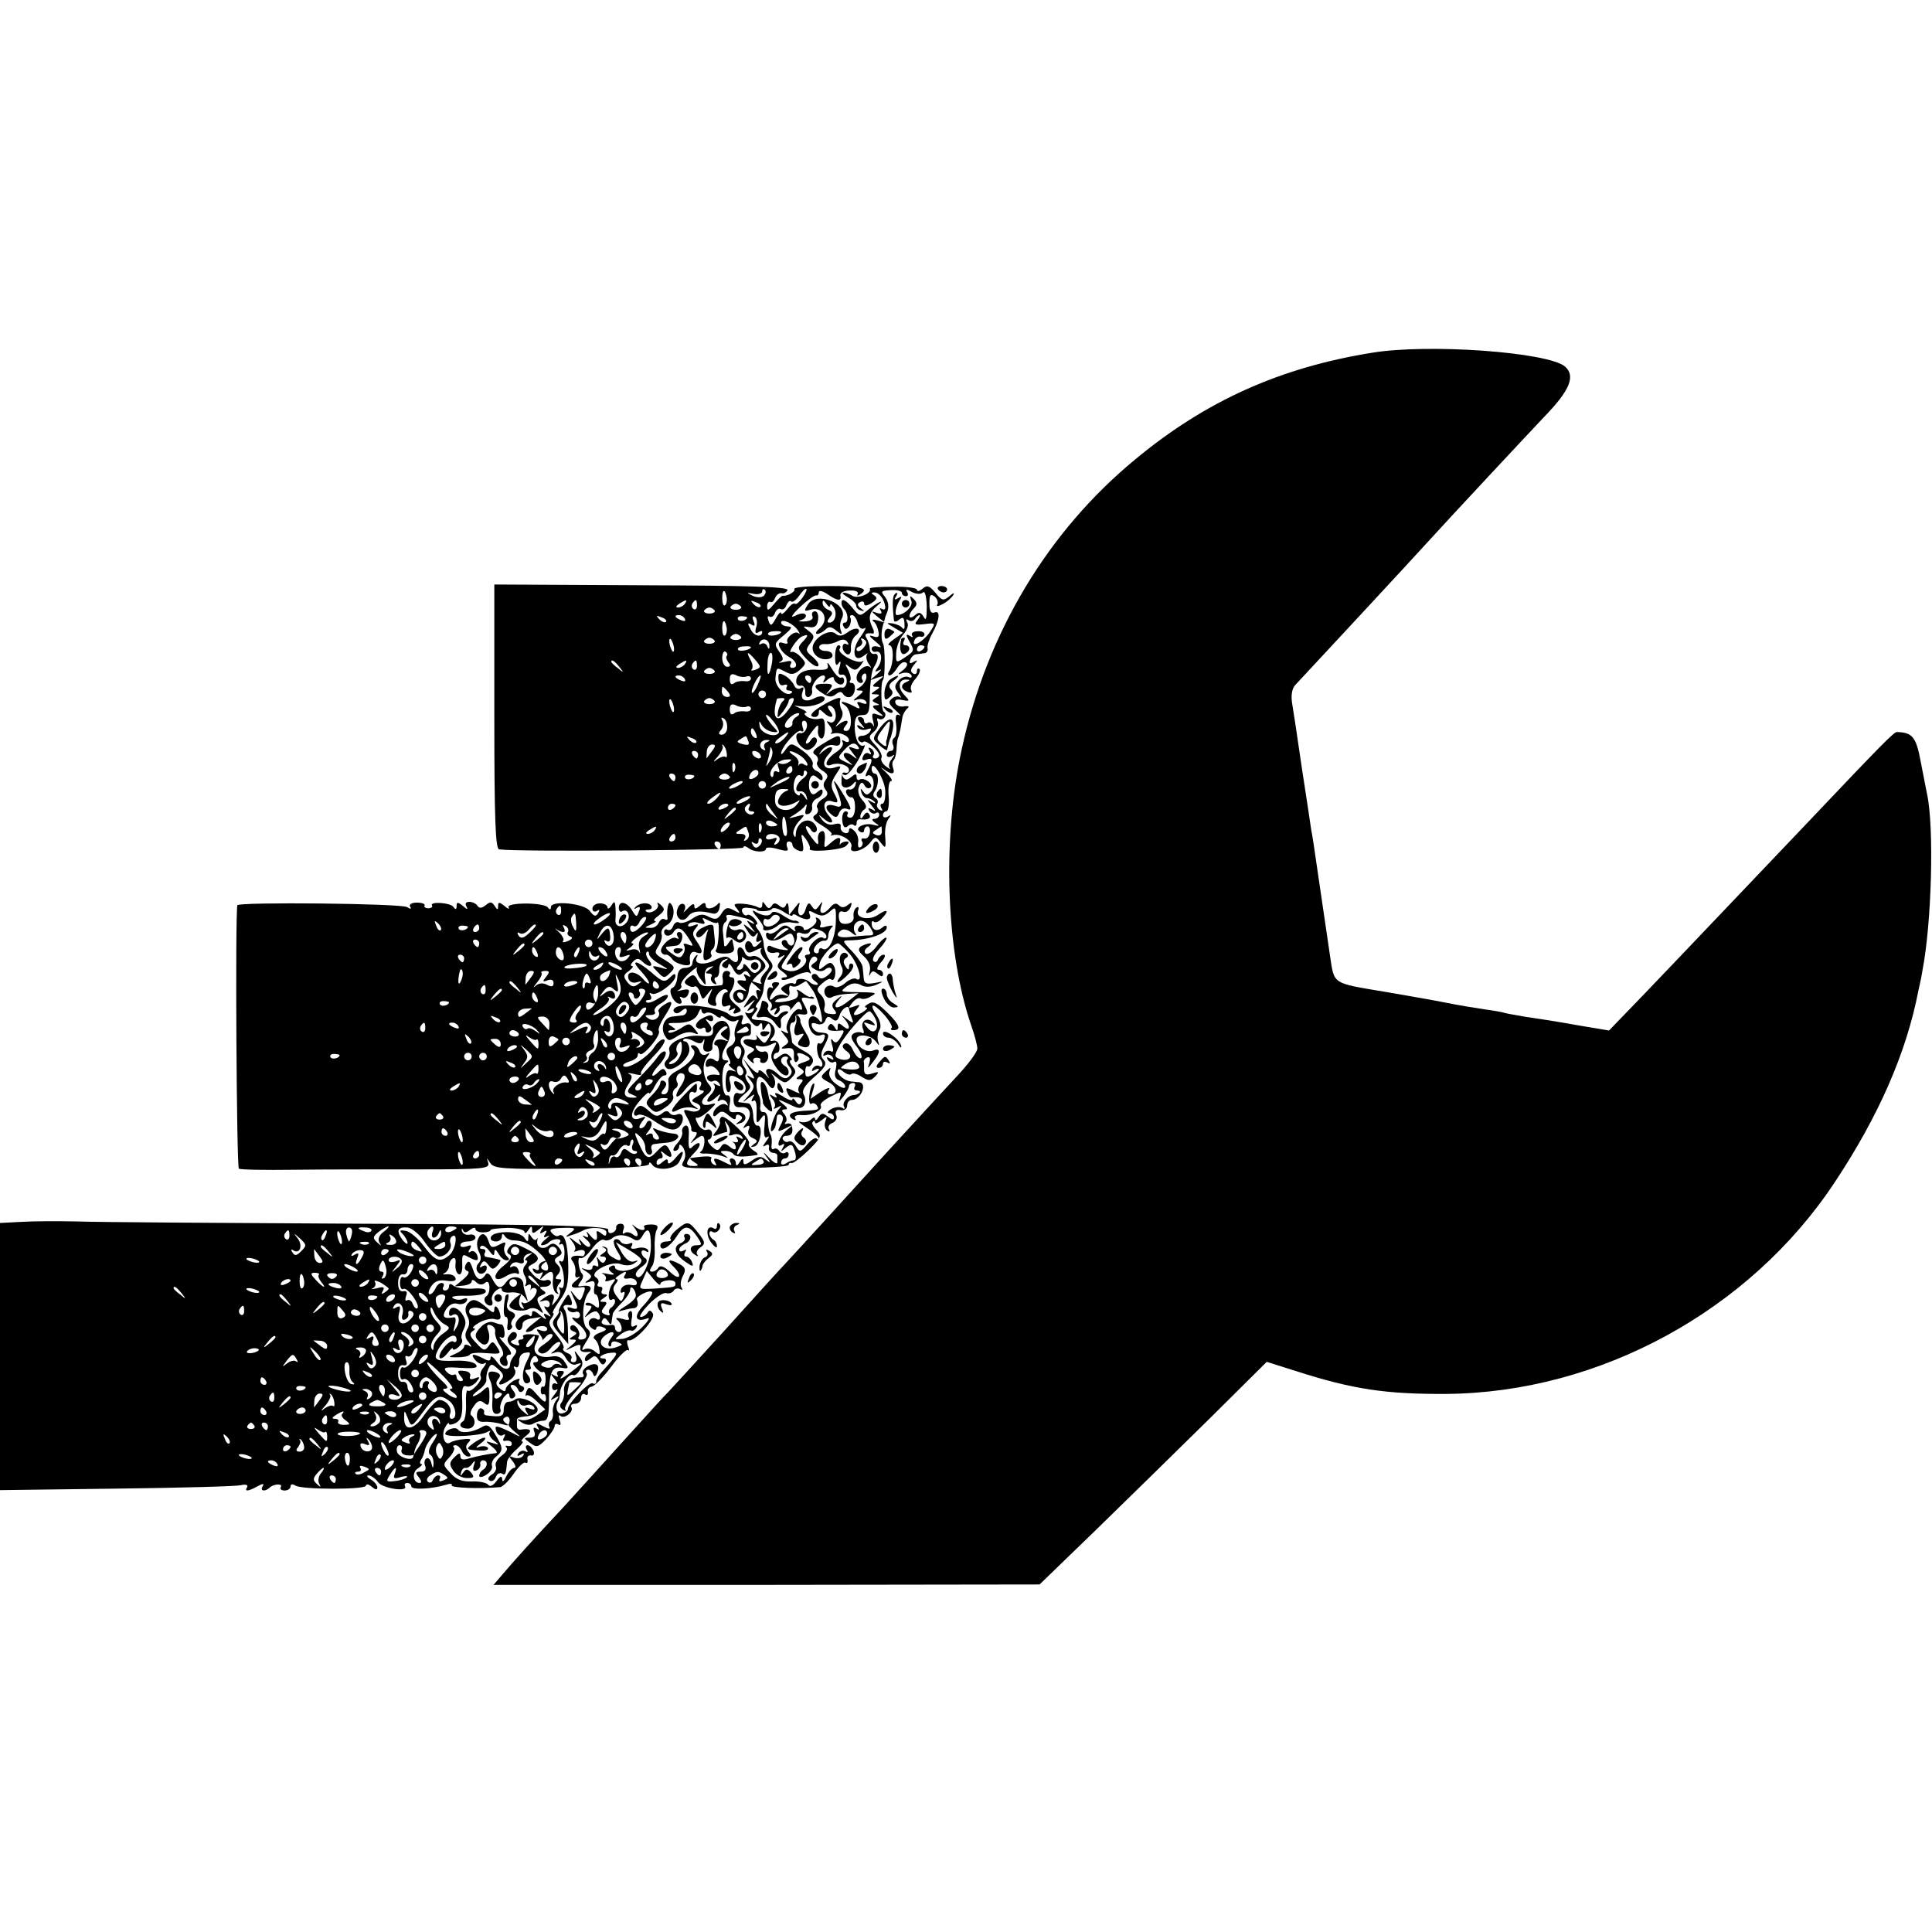 <?xml version="1.0" standalone="no"?>
<!DOCTYPE svg PUBLIC "-//W3C//DTD SVG 20010904//EN"
 "http://www.w3.org/TR/2001/REC-SVG-20010904/DTD/svg10.dtd">
<svg version="1.0" xmlns="http://www.w3.org/2000/svg"
 width="512pt" height="512pt" viewBox="0 0 512 512"
 preserveAspectRatio="xMidYMid meet">
<g transform="translate(0,512) scale(0.1,-0.1)"
fill="#000000" stroke="none">
<path d="M3635 4185 c-242 -39 -439 -127 -626 -282 -232 -191 -393 -459 -460
-767 -53 -241 -42 -542 26 -737 8 -23 15 -49 15 -58 0 -9 -24 -41 -53 -72 -56
-60 -222 -241 -247 -269 -19 -21 -189 -208 -210 -230 -8 -8 -80 -87 -159 -175
-80 -88 -148 -162 -151 -165 -4 -3 -53 -57 -110 -120 -57 -63 -131 -145 -164
-181 -86 -92 -137 -149 -164 -181 l-24 -28 724 0 723 1 155 150 c85 83 221
216 301 295 l146 145 79 -25 c150 -48 237 -61 399 -60 404 4 801 220 1026 559
117 176 191 344 223 510 4 17 9 41 11 55 24 124 31 377 12 465 -2 11 -10 50
-17 87 -12 65 -22 77 -63 78 -8 0 -34 -26 -252 -256 -185 -194 -307 -323 -426
-447 l-85 -88 -89 15 c-50 9 -108 18 -130 21 -22 4 -47 8 -55 10 -8 3 -33 7
-55 10 -38 6 -59 9 -115 20 -14 3 -82 15 -152 27 -138 23 -132 19 -143 93 -6
42 -20 136 -36 245 -5 36 -11 76 -14 90 -2 14 -13 88 -25 165 -11 77 -23 155
-26 173 -3 19 0 37 8 46 18 19 329 354 363 392 49 54 244 263 297 319 69 71
84 109 55 134 -47 38 -362 61 -512 36z"/>
<path d="M1310 3220 c0 -272 3 -350 13 -351 54 -7 647 -2 647 5 0 5 6 4 13 -1
14 -12 47 -13 47 -2 0 4 14 4 31 -1 25 -7 30 -6 25 5 -3 8 -1 15 4 15 6 0 10
-4 10 -9 0 -5 7 -12 16 -15 13 -5 15 -1 11 21 -5 25 -4 26 9 9 7 -10 12 -22
10 -25 -7 -11 85 -4 96 7 9 9 9 12 1 12 -6 0 -13 -3 -16 -7 -2 -5 -2 -2 -1 5
4 16 -6 15 -26 -3 -16 -14 -17 -14 -14 10 1 17 -2 25 -9 22 -7 -2 -11 -13 -9
-23 2 -16 -1 -15 -17 6 -11 14 -17 27 -15 30 3 2 9 -2 13 -9 5 -8 11 -9 15 -3
3 5 -1 15 -9 22 -18 15 -44 -2 -46 -29 0 -11 -2 -12 -6 -3 -3 7 3 22 13 34 19
20 19 21 -6 14 -23 -6 -23 -6 -5 5 11 7 24 17 28 23 5 7 6 4 3 -7 -4 -12 -2
-17 6 -14 7 2 12 11 10 19 -1 9 4 18 13 22 8 3 15 11 15 17 0 9 -3 9 -14 0
-10 -9 -15 -8 -20 4 -3 8 -3 22 0 30 5 12 10 13 20 4 11 -9 14 -9 14 0 0 6 -7
14 -16 18 -8 3 -13 11 -10 18 2 7 -9 23 -26 35 -30 22 -32 22 -45 5 -7 -11
-13 -16 -13 -12 0 17 44 66 53 60 6 -4 8 0 4 10 -3 10 -2 17 4 17 6 0 9 -8 7
-17 -2 -10 -10 -17 -16 -16 -17 4 -15 -22 3 -37 12 -10 18 -10 30 0 8 7 12 17
9 22 -4 6 -10 5 -15 -3 -4 -7 -10 -11 -13 -9 -2 3 4 16 15 30 16 21 19 22 17
6 -2 -10 2 -21 8 -23 6 -2 10 10 10 27 0 23 -3 29 -15 25 -9 -2 -23 0 -31 5
-8 5 -10 10 -5 11 6 0 1 5 -10 10 l-20 9 20 -2 c29 -3 66 12 60 23 -4 5 -14 5
-26 -1 -24 -13 -40 -5 -32 17 4 11 3 14 -5 9 -7 -4 -15 0 -18 9 -4 8 -15 20
-25 25 -15 8 -17 6 -16 -10 1 -13 6 -19 15 -15 7 2 10 0 7 -5 -3 -6 -1 -10 6
-10 7 0 10 -3 7 -6 -13 -13 -45 16 -43 38 3 31 2 30 26 18 16 -9 24 -8 39 5
17 16 17 18 2 34 -9 10 -21 16 -25 13 -5 -2 -3 5 5 17 7 11 18 23 25 25 17 7
16 1 -2 -17 -12 -13 -11 -18 11 -42 14 -15 28 -24 32 -20 4 4 -3 14 -14 24
-19 15 -20 19 -7 36 12 17 12 21 -4 33 -17 13 -17 13 2 10 14 -2 21 3 23 20 2
12 -2 22 -8 22 -7 0 -10 -6 -7 -13 3 -8 -4 -13 -22 -14 -14 0 -18 1 -8 4 9 2
15 9 12 14 -4 5 -15 4 -28 -3 -14 -7 -9 2 13 23 19 18 38 32 43 31 4 -1 7 3 7
9 0 5 10 3 22 -5 27 -19 39 -20 35 -4 -1 7 9 13 25 13 15 1 24 -3 21 -9 -3 -5
-1 -6 5 -2 28 17 6 23 -83 23 -52 0 -92 -3 -90 -8 4 -6 -16 -19 -31 -18 -3 0
-13 -10 -23 -22 -14 -17 -18 -19 -18 -6 0 9 4 14 8 12 4 -3 10 2 13 10 3 8 11
14 17 13 6 -2 13 2 16 8 3 9 -98 12 -387 13 l-390 2 0 -351z m616 315 c1 -8
-1 -17 -5 -19 -4 -3 -7 6 -7 19 0 25 8 25 12 0z m98 6 c-5 -5 -18 -5 -29 0
-18 9 -18 9 3 5 12 -2 22 1 22 7 0 6 3 7 7 4 4 -4 2 -11 -3 -16z m104 -3 c-9
-13 -18 -21 -21 -18 -4 3 -13 -4 -21 -15 -9 -11 -16 -15 -16 -10 0 6 -7 -1
-14 -14 -11 -20 -14 -21 -19 -7 -4 10 -3 15 2 12 5 -3 12 1 15 10 3 8 10 13
15 10 5 -3 12 1 15 10 4 9 9 14 13 10 3 -3 12 3 20 14 19 28 29 25 11 -2z
m-313 -18 c-3 -5 -12 -10 -18 -10 -7 0 -6 4 3 10 19 12 23 12 15 0z m32 -5 c0
-8 -4 -12 -9 -9 -5 3 -6 10 -3 15 9 13 12 11 12 -6z m168 -3 c-3 -3 -11 0 -18
7 -9 10 -8 11 6 5 10 -3 15 -9 12 -12z m-51 0 c2 -4 -4 -8 -14 -8 -10 0 -16 4
-14 8 3 4 9 8 14 8 5 0 11 -4 14 -8z m-70 -10 c2 -4 -4 -8 -14 -8 -10 0 -16 4
-14 8 3 4 9 8 14 8 5 0 11 -4 14 -8z m-129 -30 c-3 -3 -11 0 -18 7 -9 10 -8
11 6 5 10 -3 15 -9 12 -12z m50 8 c3 -6 -1 -7 -9 -4 -18 7 -21 14 -7 14 6 0
13 -4 16 -10z m165 4 c0 -8 -19 -13 -24 -6 -3 5 1 9 9 9 8 0 15 -2 15 -3z m24
-26 c-4 -14 -2 -18 5 -14 6 4 11 5 11 2 0 -16 -21 -13 -30 5 -10 17 -9 20 1
14 9 -6 11 -3 6 9 -4 10 -3 15 4 11 5 -4 7 -16 3 -27z m-78 -3 c1 -8 -1 -17
-5 -19 -4 -3 -7 6 -7 19 0 25 8 25 12 0z m190 -8 c4 -6 4 -9 0 -5 -10 8 -36
-14 -29 -24 2 -4 -3 -5 -12 -2 -22 9 -8 -24 16 -37 20 -10 26 -29 8 -29 -5 0
-7 5 -3 11 4 8 -1 9 -17 5 -13 -3 -18 -3 -12 0 10 4 10 10 -2 27 -14 20 -13
23 13 44 21 18 23 22 10 23 -10 0 -18 5 -18 10 0 13 36 -4 46 -23z m-46 -2 c0
-7 -30 -13 -34 -7 -3 4 4 9 15 9 10 1 19 0 19 -2z m-106 -13 c2 -4 -4 -8 -14
-8 -10 0 -16 4 -14 8 3 4 9 8 14 8 5 0 11 -4 14 -8z m-178 -28 c1 -9 0 -13 -4
-10 -3 4 -7 14 -8 22 -1 9 0 13 4 10 3 -4 7 -14 8 -22z m108 18 c2 -4 -4 -8
-14 -8 -10 0 -16 4 -14 8 3 4 9 8 14 8 5 0 11 -4 14 -8z m145 -15 c0 -9 -2 -8
-6 1 -2 6 -10 9 -15 6 -7 -4 -8 -2 -4 5 9 13 26 5 25 -12z m-49 -2 c0 -7 -30
-13 -34 -7 -3 4 4 9 15 9 10 1 19 0 19 -2z m-64 -23 c-3 -3 -1 -10 4 -17 7 -8
6 -12 -3 -12 -7 0 -13 11 -13 23 0 12 4 20 9 17 4 -3 6 -8 3 -11z m76 -11 c15
-18 15 -20 0 -26 -9 -3 -13 -3 -10 1 4 4 3 15 -3 25 -13 24 -8 24 13 0z m44
-7 c-7 -38 -14 -40 -12 -5 0 17 4 31 9 31 4 0 5 -12 3 -26z m-405 -11 c13 -16
12 -17 -3 -4 -10 7 -18 15 -18 17 0 8 8 3 21 -13z m174 7 c-3 -5 -12 -10 -18
-10 -7 0 -6 4 3 10 19 12 23 12 15 0z m32 -5 c0 -8 -4 -12 -9 -9 -5 3 -6 10
-3 15 9 13 12 11 12 -6z m47 -13 c2 -4 -4 -8 -14 -8 -10 0 -16 4 -14 8 3 4 9
8 14 8 5 0 11 -4 14 -8z m84 -15 c6 3 12 0 12 -5 0 -6 -8 -9 -17 -7 -10 1 -23
-1 -28 -6 -7 -5 -11 -1 -11 11 0 13 5 16 16 11 8 -5 21 -6 28 -4z m-163 -7 c3
-6 -1 -7 -9 -4 -18 7 -21 14 -7 14 6 0 13 -4 16 -10z m193 -15 c-6 -14 -13
-23 -15 -21 -5 5 15 46 22 46 3 0 -1 -11 -7 -25z m-79 -18 c8 -10 7 -14 -2
-14 -8 0 -14 6 -14 14 0 7 1 13 2 13 2 0 8 -6 14 -13z m101 -7 c0 -5 -4 -10
-10 -10 -5 0 -10 5 -10 10 0 6 5 10 10 10 6 0 10 -4 10 -10z m-244 -36 c1 -9
0 -13 -4 -10 -3 4 -7 14 -8 22 -1 9 0 13 4 10 3 -4 7 -14 8 -22z m108 18 c2
-4 -4 -8 -14 -8 -10 0 -16 4 -14 8 3 4 9 8 14 8 5 0 11 -4 14 -8z m181 0 c-5
-4 -11 -16 -13 -27 -3 -20 -2 -20 13 -1 8 11 15 23 15 28 0 4 5 8 11 8 6 0 1
-14 -11 -30 -29 -41 -47 -26 -31 28 1 1 7 2 14 2 7 0 8 -3 2 -8z m-97 -15 c6
3 12 0 12 -5 0 -6 -8 -9 -17 -7 -10 1 -23 -1 -28 -6 -7 -5 -11 -1 -11 11 0 13
5 16 16 11 8 -5 21 -6 28 -4z m86 -69 c-10 -15 -49 -1 -51 18 -2 14 -1 15 5 4
4 -8 16 -17 27 -19 19 -3 19 -2 2 16 -9 11 -17 23 -17 27 0 5 9 -2 19 -15 11
-13 17 -27 15 -31z m48 43 c-8 -4 -13 -12 -12 -17 1 -5 -3 -10 -9 -12 -6 -2
-11 0 -11 5 0 12 22 33 35 33 5 0 4 -4 -3 -9z m-185 -30 c0 -10 -7 -18 -14
-18 -9 0 -10 4 -2 13 6 7 7 19 3 25 -4 7 -3 9 4 5 6 -3 10 -15 9 -25z m77 -17
c3 -8 2 -12 -4 -9 -6 3 -10 10 -10 16 0 14 7 11 14 -7z m76 -9 c-7 -8 -17 -15
-23 -15 -6 0 -2 7 9 15 25 19 30 19 14 0z m-235 -13 c-3 -3 -11 0 -18 7 -9 10
-8 11 6 5 10 -3 15 -9 12 -12z m138 4 c4 -10 0 -12 -15 -8 -15 4 -17 7 -6 13
17 11 15 11 21 -5z m49 -3 c-6 -2 -9 -10 -6 -15 4 -7 2 -8 -5 -4 -13 9 -5 26
12 25 9 0 8 -2 -1 -6z m-144 -22 c-7 -9 -13 -18 -15 -20 -1 -2 -1 5 0 16 0 11
7 20 14 20 10 0 10 -4 1 -16z m38 -7 c1 -9 0 -13 -3 -10 -4 3 -13 0 -22 -6
-12 -10 -12 -7 2 8 9 11 15 24 12 27 -3 4 -2 5 2 2 4 -3 8 -13 9 -21z m114
-21 c-11 -17 -11 -17 -6 0 3 10 6 24 7 30 0 9 2 9 5 0 3 -7 0 -20 -6 -30z
m-190 17 c0 -5 -2 -10 -4 -10 -3 0 -8 5 -11 10 -3 6 -1 10 4 10 6 0 11 -4 11
-10z m165 0 c3 -5 2 -10 -4 -10 -5 0 -13 5 -16 10 -3 6 -2 10 4 10 5 0 13 -4
16 -10z m108 -4 c17 -13 24 -32 8 -22 -5 4 -11 3 -14 -1 -2 -5 -2 -2 -1 4 2 7
-5 17 -14 22 -9 6 -12 10 -7 10 6 0 18 -6 28 -13z m-33 -16 c-8 -5 -18 -6 -24
-3 -5 4 -7 -1 -3 -11 4 -10 3 -15 -3 -11 -6 3 -10 1 -10 -6 0 -7 -3 -10 -6 -7
-11 12 15 44 38 45 17 2 19 0 8 -7z m-143 -22 c-3 -8 -6 -5 -6 6 -1 11 2 17 5
13 3 -3 4 -12 1 -19z m153 2 c0 -5 -5 -10 -11 -10 -5 0 -7 5 -4 10 3 6 8 10
11 10 2 0 4 -4 4 -10z m-90 -9 c0 -5 -7 -11 -14 -14 -10 -4 -13 -1 -9 9 6 15
23 19 23 5z m117 -15 c-19 -15 -23 -37 -6 -33 6 1 14 -5 16 -13 4 -13 3 -13
-6 0 -6 8 -11 11 -11 6 0 -6 -5 -5 -11 1 -13 13 -2 56 12 48 5 -4 9 -1 9 6 0
7 3 9 7 5 5 -4 0 -13 -10 -20z m-337 4 c0 -5 -2 -10 -4 -10 -3 0 -8 5 -11 10
-3 6 -1 10 4 10 6 0 11 -4 11 -10z m50 4 c0 -8 -19 -13 -24 -6 -3 5 1 9 9 9 8
0 15 -2 15 -3z m94 -2 c2 -4 -4 -8 -14 -8 -10 0 -16 4 -14 8 3 4 9 8 14 8 5 0
11 -4 14 -8z m155 -6 c-2 -2 -15 -9 -29 -15 -24 -11 -24 -11 -6 3 16 13 49 24
35 12z m-129 -16 c-8 -5 -19 -10 -25 -10 -5 0 -3 5 5 10 8 5 20 10 25 10 6 0
3 -5 -5 -10z m70 0 c0 -5 -4 -10 -10 -10 -5 0 -10 5 -10 10 0 6 5 10 10 10 6
0 10 -4 10 -10z m50 -18 c-8 -4 -16 -15 -18 -24 -3 -17 23 -18 51 -2 8 6 8 3
-2 -9 -17 -22 -56 -16 -57 9 -1 27 5 34 24 33 14 0 15 -2 2 -7z m-180 -17 c-7
-8 -17 -15 -23 -15 -6 0 -2 7 9 15 25 19 30 19 14 0z m80 -5 c-8 -5 -19 -10
-25 -10 -5 0 -3 5 5 10 8 5 20 10 25 10 6 0 3 -5 -5 -10z m-190 -14 c0 -3 -4
-8 -10 -11 -5 -3 -10 -1 -10 4 0 6 5 11 10 11 6 0 10 -2 10 -4z m140 0 c0 -2
-7 -7 -16 -10 -8 -3 -12 -2 -9 4 6 10 25 14 25 6z m55 -6 c-3 -5 -1 -10 6 -10
7 0 10 -3 6 -6 -9 -9 -28 6 -22 17 4 5 8 9 11 9 3 0 2 -4 -1 -10z m65 -15 c14
-19 14 -19 -2 -6 -10 7 -18 18 -18 24 0 6 1 8 3 6 1 -2 9 -13 17 -24z m-100
11 c0 -2 -8 -10 -17 -17 -16 -13 -17 -12 -4 4 13 16 21 21 21 13z m135 -51 c2
-14 0 -23 -5 -20 -4 2 -7 16 -7 30 0 32 9 25 12 -10z m-25 9 c0 -2 -7 -4 -15
-4 -8 0 -15 4 -15 10 0 5 7 7 15 4 8 -4 15 -8 15 -10z m-132 -8 c-7 -8 -15
-12 -17 -11 -5 6 10 25 20 25 5 0 4 -6 -3 -14z m89 -8 c-3 -8 -6 -5 -6 6 -1
11 2 17 5 13 3 -3 4 -12 1 -19z m-282 2 c-3 -5 -12 -10 -18 -10 -7 0 -6 4 3
10 19 12 23 12 15 0z m248 -5 c4 -8 1 -17 -5 -21 -7 -4 -8 -3 -4 4 4 8 0 12
-11 12 -15 0 -16 2 -3 10 19 12 17 13 23 -5z m-193 -15 c0 -5 -5 -10 -11 -10
-5 0 -7 5 -4 10 3 6 8 10 11 10 2 0 4 -4 4 -10z m275 1 c3 -5 0 -13 -6 -17 -8
-5 -9 -3 -4 6 6 10 4 12 -8 7 -10 -3 -17 -2 -17 3 0 13 27 13 35 1z m-52 -22
c-8 -8 -13 -7 -18 2 -5 8 -4 10 3 5 7 -4 12 -2 12 5 0 7 3 9 7 6 4 -4 2 -12
-4 -18z m-103 1 c0 -5 -2 -10 -4 -10 -3 0 -8 5 -11 10 -3 6 -1 10 4 10 6 0 11
-4 11 -10z"/>
<path d="M2305 3560 c7 -12 -32 -28 -46 -19 -8 5 -18 9 -24 8 -5 0 0 -5 12
-12 12 -7 22 -16 22 -22 0 -5 5 -11 13 -13 10 -3 10 -2 -1 6 -9 7 -10 12 -2
16 6 4 11 2 11 -3 0 -8 7 -7 20 1 14 9 16 14 7 20 -9 6 -9 8 0 8 13 0 26 -17
29 -38 1 -6 -3 -9 -8 -6 -7 4 -8 2 -4 -4 5 -8 1 -10 -11 -6 -15 6 -15 4 2 -10
l20 -16 -20 6 c-11 3 -16 2 -10 -3 6 -4 11 -16 13 -27 3 -14 -1 -17 -15 -12
-12 4 -10 0 7 -14 15 -12 18 -18 8 -14 -10 3 -18 1 -18 -5 0 -6 5 -10 12 -8
15 3 18 -23 4 -42 -9 -12 -8 -13 4 -7 8 4 6 0 -5 -10 l-20 -17 20 7 c20 6 20
6 1 -9 -14 -11 -16 -15 -5 -15 12 0 12 -2 -1 -10 -13 -9 -13 -10 0 -10 12 0
13 -2 1 -9 -11 -7 -11 -9 0 -14 11 -4 11 -6 0 -6 -11 -1 -10 -5 5 -16 18 -14
18 -15 0 -9 -15 6 -17 3 -12 -17 3 -13 3 -18 0 -11 -3 6 -10 10 -15 6 -5 -3
-9 0 -9 5 0 6 -5 11 -11 11 -8 0 -7 -6 2 -17 12 -14 12 -16 0 -8 -9 5 -12 4
-7 -3 4 -6 14 -8 23 -5 11 4 14 3 9 -5 -4 -7 -14 -12 -22 -12 -8 0 -12 -5 -9
-11 4 -6 10 -8 13 -5 6 7 42 -23 42 -36 0 -4 -5 -8 -11 -8 -5 0 -8 4 -4 9 3 5
0 13 -6 17 -8 5 -9 3 -4 -6 5 -8 4 -11 -2 -7 -6 4 -13 0 -16 -8 -4 -9 -1 -12
9 -8 17 6 18 -1 3 -29 -6 -12 -7 -18 -1 -14 15 9 24 -25 11 -41 -10 -11 -14
-11 -21 -1 -7 10 -9 10 -5 -2 2 -8 9 -15 14 -15 6 0 15 -4 20 -9 5 -6 2 -6 -7
-1 -13 8 -13 7 0 -10 12 -15 12 -17 1 -10 -10 5 -12 4 -7 -4 4 -6 12 -9 17 -6
5 4 9 1 9 -4 0 -6 -6 -11 -12 -11 -9 0 -8 -4 2 -11 12 -8 11 -9 -5 -5 -24 7
-53 -8 -36 -18 6 -4 11 -2 11 3 0 6 4 11 9 11 5 0 8 -8 6 -17 -1 -10 -8 -17
-15 -15 -6 1 -9 -2 -6 -7 4 -5 2 -12 -3 -16 -6 -3 -8 2 -7 12 2 10 -2 24 -10
31 -9 9 -14 9 -14 2 0 -7 -6 -10 -12 -7 -7 2 -12 10 -10 17 1 7 -4 9 -16 6
-12 -4 -24 0 -33 11 -11 15 -11 16 1 6 22 -20 35 -15 16 6 -19 21 -13 46 10
37 17 -6 17 -1 3 25 -8 16 -7 26 6 46 16 24 16 25 -3 19 -28 -9 -38 11 -16 35
19 21 6 26 -16 7 -12 -11 -12 -10 -1 5 8 10 21 15 31 12 11 -3 17 0 17 10 0
20 -5 19 -46 -6 -25 -15 -31 -23 -21 -29 7 -4 10 -13 6 -19 -4 -5 2 -16 13
-23 15 -9 17 -15 9 -25 -7 -9 -7 -17 0 -26 8 -10 6 -16 -9 -25 -11 -7 -17 -18
-13 -23 4 -6 1 -15 -6 -19 -10 -6 -4 -14 19 -28 18 -11 29 -22 24 -24 -4 -3
-2 -3 5 -1 21 5 54 -17 48 -32 -7 -20 33 -10 50 12 13 17 15 17 28 0 13 -17
14 -16 12 15 -2 18 2 39 8 47 8 11 8 13 -1 7 -7 -4 -13 -2 -13 3 0 6 4 11 9
11 5 0 8 18 6 40 -2 22 1 40 6 40 6 0 0 10 -13 23 -13 12 -17 16 -8 10 22 -17
33 -16 27 1 -3 8 -3 17 1 21 4 4 8 19 8 33 1 15 3 27 4 27 1 0 3 10 6 22 2 12
5 28 6 35 2 7 8 17 13 21 6 4 2 7 -9 5 -10 -2 -21 2 -23 9 -3 8 3 11 18 8 21
-4 21 -3 4 15 -17 19 -13 41 8 39 9 0 9 -2 0 -6 -18 -7 -16 -20 3 -27 9 -3 12
-2 9 5 -4 6 1 19 11 30 9 10 14 22 11 26 -4 3 -7 1 -7 -6 0 -7 -5 -9 -10 -6
-8 5 -7 12 2 23 11 13 11 14 -1 8 -9 -6 -12 -4 -9 5 3 8 10 15 16 15 7 1 17 2
22 3 6 0 10 7 8 14 -1 6 4 23 12 37 20 36 23 63 7 57 -10 -4 -14 4 -14 24 0
23 3 26 14 18 7 -6 10 -16 7 -21 -4 -6 3 -5 14 1 12 6 24 17 28 24 5 7 0 6
-10 -3 -16 -13 -20 -12 -37 9 -16 19 -22 21 -34 11 -8 -7 -15 -8 -15 -3 0 5
-29 9 -64 8 -35 0 -63 -2 -61 -5z m85 -11 c0 -5 5 -9 11 -9 5 0 7 5 3 11 -5 8
-1 8 13 0 12 -6 24 -6 29 -1 5 5 9 -9 10 -36 0 -33 -2 -41 -8 -29 -8 13 -13
14 -24 4 -17 -14 -19 2 -2 19 9 9 9 15 -1 25 -10 10 -11 9 -6 -5 6 -14 -18
-38 -38 -38 -7 0 -3 23 7 39 7 10 6 12 -4 6 -9 -6 -11 -4 -5 5 5 8 4 11 -2 7
-8 -5 -9 -23 -4 -71 1 -5 7 -4 14 2 10 8 13 6 14 -11 1 -12 -1 -17 -5 -12 -4
6 -16 11 -27 13 -17 2 -17 1 4 -11 l24 -14 -24 -17 c-13 -9 -18 -16 -12 -16
12 0 12 -47 0 -68 -5 -6 -4 -12 0 -12 5 0 14 9 21 20 7 12 17 18 23 14 6 -3 3
-11 -8 -20 -15 -11 -15 -13 -2 -8 10 3 20 1 24 -5 3 -6 0 -9 -8 -5 -8 3 -20
-2 -27 -11 -10 -12 -10 -18 1 -32 7 -10 9 -15 5 -11 -5 4 -15 3 -22 -3 -11 -9
-9 -15 9 -31 12 -11 17 -17 10 -13 -9 4 -11 -3 -8 -25 2 -16 0 -32 -5 -35 -5
-3 -7 -12 -3 -20 3 -8 0 -15 -6 -15 -6 0 -11 -5 -11 -11 0 -5 6 -7 13 -3 9 6
9 5 0 -8 -7 -8 -9 -19 -5 -24 4 -4 -1 -2 -10 5 -10 7 -15 18 -12 23 3 5 -4 20
-15 32 -20 21 -20 24 -6 36 9 7 14 19 11 27 -3 8 -2 11 3 8 5 -3 12 -1 15 4 4
5 3 12 -2 15 -7 4 -9 76 -2 84 6 5 6 88 0 97 -5 9 -5 31 0 48 1 4 4 12 5 17 1
6 4 12 5 15 7 15 5 32 -6 45 -11 13 -8 15 17 16 16 1 29 -2 29 -7z m41 -73
c-9 -11 -6 -13 19 -10 30 4 30 3 15 -20 -18 -27 -50 -44 -42 -24 2 7 10 12 16
11 6 -2 11 1 11 6 0 6 -9 9 -19 8 -11 0 -17 -5 -14 -11 4 -5 1 -6 -6 -1 -10 6
-11 3 -2 -13 15 -27 15 -27 -12 -45 -23 -15 -23 -14 -22 14 1 15 9 37 19 48
10 11 15 25 10 32 -4 7 -3 10 4 5 6 -3 13 -2 17 4 3 5 9 10 12 10 3 0 0 -6 -6
-14z m19 -70 c0 -3 -4 -8 -10 -11 -5 -3 -10 -1 -10 4 0 6 5 11 10 11 6 0 10
-2 10 -4z m-104 -380 c1 -20 -2 -36 -8 -36 -5 0 -6 -5 -2 -12 4 -7 3 -8 -5 -4
-6 4 -9 11 -6 16 3 5 1 12 -5 15 -7 4 -7 11 -2 18 11 15 12 47 0 47 -4 0 -8 5
-8 12 0 29 33 -24 36 -56z m-9 -110 c0 -8 -6 -12 -15 -9 -11 5 -11 7 0 14 7 5
13 9 14 9 0 0 1 -6 1 -14z"/>
<path d="M2390 3520 c0 -5 5 -10 10 -10 6 0 10 5 10 10 0 6 -4 10 -10 10 -5 0
-10 -4 -10 -10z"/>
<path d="M2344 3439 c0 -13 3 -15 13 -7 7 6 13 12 13 13 0 2 -6 5 -13 8 -7 3
-13 -3 -13 -14z"/>
<path d="M2360 3320 c-8 -5 -15 -20 -16 -34 -1 -21 2 -24 13 -14 9 7 11 14 4
21 -7 7 -5 15 7 23 20 15 14 18 -8 4z"/>
<path d="M2347 3239 c7 -7 15 -10 18 -7 3 3 -2 9 -12 12 -14 6 -15 5 -6 -5z"/>
<path d="M2332 3191 c-21 -29 -21 -29 -1 -46 10 -10 20 -15 20 -12 3 14 7 27
8 30 2 1 4 12 7 24 6 34 -10 35 -34 4z m24 -3 c-3 -13 -5 -25 -6 -28 -2 -3 -2
-9 -1 -14 1 -5 -5 -4 -13 3 -14 12 -14 16 2 37 21 29 23 29 18 2z"/>
<path d="M2389 3428 c-7 -23 -3 -45 8 -41 16 6 17 23 2 23 -5 0 -7 5 -4 10 3
6 4 10 1 10 -3 0 -6 -1 -7 -2z"/>
<path d="M2325 3021 c-3 -5 -2 -12 3 -15 5 -3 9 1 9 9 0 17 -3 19 -12 6z"/>
<path d="M2486 3558 c3 -4 9 -8 15 -8 5 0 9 4 9 8 0 5 -7 9 -15 9 -8 0 -12 -4
-9 -9z"/>
<path d="M2141 3518 c-11 -17 -10 -19 6 -14 35 11 53 -27 23 -51 -8 -7 -10
-13 -4 -13 5 0 15 5 22 12 8 8 15 8 28 -3 15 -12 17 -12 12 1 -3 8 -2 22 3 31
20 38 -67 74 -90 37z m59 -3 c0 6 4 4 9 -4 11 -16 4 -41 -11 -41 -7 0 -6 5 1
14 9 10 8 15 -4 20 -8 3 -15 11 -15 18 0 9 3 8 10 -2 5 -8 10 -10 10 -5z"/>
<path d="M2230 3522 c0 -5 3 -12 7 -16 11 -11 12 -36 2 -36 -6 0 -7 -5 -3 -11
4 -8 9 -7 15 2 4 7 5 17 3 21 -3 4 -1 8 4 8 5 0 12 -9 15 -21 4 -13 10 -18 18
-14 6 5 2 -5 -10 -22 -26 -34 -20 -72 8 -51 9 7 13 8 9 4 -4 -5 -2 -16 4 -25
7 -9 8 -13 4 -9 -11 10 -36 -10 -36 -28 0 -8 5 -14 11 -14 5 0 8 4 4 9 -3 5
-1 12 4 15 5 4 8 -1 7 -10 -1 -8 -9 -20 -17 -25 -12 -7 -12 -9 0 -9 11 0 9 -4
-5 -15 -14 -11 -15 -14 -3 -9 10 3 20 1 24 -5 4 -7 0 -8 -11 -4 -12 5 -15 3
-9 -6 6 -10 3 -11 -13 -2 -25 13 -43 15 -23 2 19 -12 22 -68 4 -68 -9 0 -10 4
-2 14 14 17 -2 17 -21 1 -8 -7 -7 -4 2 7 11 13 14 25 8 34 -4 8 -6 20 -3 27 3
8 -10 5 -36 -9 -39 -21 -52 -37 -31 -37 6 0 10 5 10 12 0 9 3 9 12 0 17 -17
33 -15 18 3 -7 9 -8 15 -2 15 5 0 12 -6 14 -12 8 -20 -2 -39 -15 -31 -8 4 -7
1 1 -9 7 -9 9 -18 5 -20 -4 -3 -2 -3 5 -2 17 5 42 -6 42 -18 0 -5 -5 -6 -12
-2 -6 4 -8 3 -5 -3 4 -6 -4 -18 -18 -27 -27 -18 -34 -42 -10 -32 18 6 45 -2
45 -15 0 -5 -4 -8 -9 -7 -9 3 -11 -1 -11 -27 0 -16 20 -16 33 0 5 6 7 4 4 -5
-2 -8 -10 -14 -17 -12 -6 1 -10 -3 -7 -10 2 -7 9 -12 14 -11 5 1 9 -11 9 -26
0 -16 -5 -28 -12 -28 -7 0 -11 4 -8 9 3 4 0 8 -5 8 -6 0 -10 -11 -9 -24 2 -17
6 -22 14 -16 6 6 14 7 17 3 4 -3 7 -1 7 5 0 7 3 11 8 11 20 -3 32 2 26 12 -4
8 -9 7 -15 -2 -6 -10 -9 -10 -9 -2 0 6 5 15 11 18 7 5 5 13 -6 25 -9 10 -13
24 -9 34 5 14 9 15 15 5 4 -8 11 -10 16 -6 9 9 -17 28 -29 21 -4 -3 -8 0 -8 7
0 9 -3 9 -14 0 -11 -9 -16 -9 -22 0 -4 7 -3 9 4 5 6 -3 21 14 36 39 13 25 21
43 17 40 -14 -8 -26 17 -26 50 0 23 5 30 20 30 17 0 20 7 20 55 1 30 5 62 10
70 14 22 15 40 2 37 -7 -1 -12 5 -12 13 0 8 -4 21 -8 28 -8 11 -2 16 16 13 4
-1 4 7 -1 16 -12 26 -9 40 13 58 11 9 13 13 5 9 -8 -4 -23 -14 -33 -23 -18
-15 -20 -14 -37 7 -19 23 -30 28 -30 14z m59 -118 c-6 -8 -15 -12 -18 -8 -3 4
0 9 7 11 6 3 9 10 6 15 -4 7 -2 8 5 4 9 -6 9 -11 0 -22z m-14 -264 c4 -6 -1
-7 -12 -3 -16 6 -17 5 -3 -13 14 -17 13 -18 -1 -7 -22 17 -33 3 -11 -14 15
-13 14 -13 -6 -3 -23 11 -23 12 -6 31 19 21 30 24 39 9z"/>
<path d="M2246 3444 c-14 -10 -23 -11 -32 -3 -14 12 -50 -6 -59 -30 -7 -19 12
-40 36 -38 23 2 19 22 -4 22 -9 0 -17 5 -16 10 0 6 8 9 17 8 9 -1 24 3 33 8
12 6 20 5 25 -3 4 -6 3 -8 -3 -5 -5 3 -10 0 -10 -8 0 -8 6 -16 12 -19 7 -2 11
5 10 17 -1 12 5 27 13 33 8 6 11 13 6 17 -5 3 -18 -1 -28 -9z"/>
<path d="M2213 3380 c0 -21 3 -27 9 -18 6 9 7 5 3 -10 -5 -15 -3 -22 6 -20 7
2 13 -6 13 -17 0 -11 -6 -19 -13 -17 -7 1 -21 -3 -30 -10 -14 -11 -14 -11 -3
3 11 14 9 17 -13 17 -30 0 -32 -9 -4 -26 15 -10 24 -10 34 -2 10 8 15 8 20 0
4 -6 12 -9 18 -7 14 4 18 37 4 37 -5 0 -7 3 -4 6 3 4 1 16 -5 28 -10 18 -9 19
4 8 13 -10 18 -9 29 5 7 10 10 15 5 11 -12 -10 -68 20 -61 32 4 6 2 10 -3 10
-5 0 -9 -14 -9 -30z"/>
<path d="M2193 3359 c4 -12 -2 -15 -26 -14 -35 3 -57 -10 -57 -31 0 -8 6 -13
13 -11 6 1 11 -6 11 -16 -1 -10 3 -16 10 -14 6 3 10 10 8 17 -3 14 16 40 30
40 5 0 6 -6 2 -12 -5 -9 -2 -9 9 1 9 7 17 9 17 3 0 -5 6 -12 13 -15 8 -3 14 1
14 9 0 7 -4 11 -8 8 -5 -2 -15 8 -24 23 -9 15 -14 21 -12 12z m-43 -39 c0 -5
-2 -10 -4 -10 -3 0 -8 5 -11 10 -3 6 -1 10 4 10 6 0 11 -4 11 -10z"/>
<path d="M2283 3093 c-15 -5 -17 -23 -4 -23 5 0 11 7 15 15 3 8 4 15 3 14 -1
0 -8 -3 -14 -6z"/>
<path d="M2150 3040 c0 -5 5 -10 10 -10 6 0 10 5 10 10 0 6 -4 10 -10 10 -5 0
-10 -4 -10 -10z"/>
<path d="M2215 3035 c19 -51 19 -58 -4 -50 -24 7 -28 -7 -7 -24 11 -9 15 -8
20 5 4 10 12 14 22 10 12 -5 10 3 -7 32 -27 45 -35 53 -24 27z"/>
<path d="M2313 2875 c0 -8 4 -15 9 -15 4 0 8 7 8 15 0 8 -4 15 -8 15 -5 0 -9
-7 -9 -15z"/>
<path d="M629 2721 c-6 -28 -2 -694 4 -698 4 -3 70 -4 145 -3 75 1 223 1 329
1 175 0 191 2 187 17 -5 16 -5 15 5 0 10 -15 33 -17 216 -15 135 1 205 5 205
12 0 6 3 6 8 -1 11 -18 61 -14 72 7 16 30 11 36 -10 10 -11 -13 -20 -18 -20
-11 0 10 -3 10 -15 0 -10 -9 -15 -9 -15 -1 0 6 5 11 11 11 5 0 7 6 3 13 -5 8
-2 8 9 -2 18 -14 22 -5 8 17 -7 11 -13 9 -30 -9 -23 -25 -30 -21 -50 25 -11
26 -10 28 3 16 9 -7 16 -21 16 -31 0 -11 5 -19 11 -19 6 0 9 6 6 13 -3 8 0 14
6 15 7 1 23 3 36 4 28 3 40 23 14 24 -10 1 -27 5 -38 9 -18 8 -18 7 -6 -8 9
-11 10 -17 2 -17 -6 0 -11 5 -11 11 0 5 -6 7 -12 3 -9 -5 -8 -2 1 9 8 10 10
21 6 25 -4 4 -10 1 -12 -5 -3 -7 -9 -13 -15 -13 -6 0 -4 7 3 17 12 15 12 16
-3 10 -29 -11 -31 12 -4 44 14 17 26 27 26 22 1 -4 8 4 16 20 8 15 19 27 25
27 6 0 7 5 3 11 -4 8 -9 8 -17 0 -23 -23 -25 -10 -2 15 14 15 22 31 19 36 -3
5 -13 -1 -22 -14 -9 -13 -32 -38 -51 -57 -32 -32 -33 -35 -15 -42 14 -6 15 -8
3 -8 -25 -1 -30 11 -14 35 11 17 12 24 2 28 -6 3 -1 3 13 0 14 -4 22 -3 19 0
-4 4 11 24 32 46 21 21 35 42 29 45 -5 3 -17 -6 -26 -20 -18 -28 -72 -61 -82
-50 -3 3 4 8 16 12 12 3 22 10 22 16 0 6 3 8 6 4 8 -8 57 50 50 61 -3 4 4 21
15 38 24 37 24 47 0 32 -11 -7 -18 -15 -16 -18 8 -14 -11 -29 -25 -20 -13 8
-12 10 3 10 10 0 16 4 12 9 -3 6 4 15 15 21 11 6 20 15 20 21 0 5 -11 2 -25
-7 -14 -9 -28 -14 -32 -10 -3 3 -1 6 6 6 7 0 9 5 5 12 -4 6 -3 8 3 5 12 -8 63
29 63 46 0 8 -4 7 -12 -1 -17 -17 -21 -16 -54 13 -37 31 -55 33 -26 2 12 -13
22 -27 22 -32 0 -4 -8 1 -17 12 -20 22 -45 20 -37 -2 3 -8 13 -11 22 -8 15 4
15 3 2 -6 -11 -8 -18 -6 -28 7 -11 14 -10 19 5 29 9 7 13 13 8 13 -5 0 -4 5 3
12 9 9 15 9 24 0 17 -17 33 -15 18 3 -7 9 -10 18 -6 22 3 3 6 1 6 -5 0 -6 12
-18 28 -27 26 -15 26 -16 2 -9 -24 6 -24 5 -7 -12 16 -17 18 -17 33 -2 15 14
13 17 -14 34 -28 16 -29 19 -17 37 7 11 11 25 8 32 -2 8 4 18 15 24 18 10 23
43 9 57 -6 7 -11 -19 -8 -39 1 -5 -3 -6 -8 -3 -5 3 -11 -1 -15 -9 -3 -8 -13
-15 -23 -14 -16 0 -16 1 2 9 11 5 16 9 11 9 -6 1 -1 7 10 15 16 13 17 17 5 28
-8 7 -11 8 -8 2 7 -12 -21 -29 -31 -19 -3 3 0 5 7 5 7 0 10 4 7 9 -7 11 -32 9
-43 -4 -4 -4 -2 -5 4 -1 9 5 11 2 6 -10 -5 -15 -7 -15 -17 2 -14 24 -36 29
-36 8 0 -8 4 -13 9 -9 15 9 24 -15 11 -30 -13 -16 -31 -11 -29 8 1 7 1 21 0
32 -1 17 -3 18 -11 5 -5 -8 -10 -10 -10 -5 0 6 -9 11 -20 11 -11 0 -20 -6 -20
-14 0 -7 5 -10 12 -6 7 5 8 3 3 -6 -6 -10 -11 -9 -22 6 -15 20 -103 29 -103
10 0 -7 -3 -8 -8 -1 -10 14 -113 14 -104 0 3 -5 -2 -4 -11 4 -14 11 -17 11
-17 0 0 -11 -2 -11 -9 0 -8 12 -12 12 -24 2 -10 -8 -17 -9 -22 -1 -3 5 -13 10
-21 10 -10 0 -12 -5 -8 -12 5 -9 2 -9 -9 1 -14 11 -17 11 -17 0 0 -10 -3 -10
-8 -3 -7 12 -65 16 -57 4 2 -3 -2 -7 -10 -7 -8 0 -12 4 -10 7 3 4 -6 8 -20 8
-14 0 -22 -5 -18 -11 4 -6 1 -7 -8 -1 -15 10 -448 14 -450 5z m858 -16 c0 -8
-4 -12 -9 -9 -5 3 -6 10 -3 15 9 13 12 11 12 -6z m40 -32 c1 -22 -1 -24 -8
-10 -6 9 -7 22 -4 27 9 14 10 13 12 -17z m77 12 c-10 -8 -23 -15 -28 -15 -6 0
-1 7 10 15 10 8 23 15 28 15 6 0 1 -7 -10 -15z m99 -15 c-19 -22 -33 -26 -33
-9 0 5 4 8 9 5 5 -3 11 1 15 9 3 8 10 15 16 15 5 0 2 -9 -7 -20z m-535 -15
c-3 -3 -9 2 -12 12 -6 14 -5 15 5 6 7 -7 10 -15 7 -18z m72 9 c0 -8 -19 -13
-24 -6 -3 5 1 9 9 9 8 0 15 -2 15 -3z m30 -4 c0 -5 -5 -10 -11 -10 -5 0 -7 5
-4 10 3 6 8 10 11 10 2 0 4 -4 4 -10z m150 7 c0 -2 -9 -12 -19 -21 -14 -13
-21 -14 -27 -5 -4 7 -3 10 3 6 6 -4 16 0 23 8 12 14 20 19 20 12z m73 -17 c4
0 5 5 1 12 -4 7 -3 8 5 4 6 -4 9 -11 6 -16 -3 -4 0 -10 7 -12 7 -3 4 -7 -7
-12 -11 -4 -16 -4 -13 0 4 3 -1 14 -10 23 -10 9 -13 13 -8 9 6 -5 14 -8 19 -8z
m133 -8 c4 -24 -11 -38 -22 -21 -4 7 -3 9 4 5 7 -4 10 1 9 14 -2 25 -6 25 -24
3 -13 -16 -13 -16 -3 5 13 27 32 25 36 -6z m-186 4 c0 -2 -8 -10 -17 -17 -16
-13 -17 -12 -4 4 13 16 21 21 21 13z m220 -11 c0 -8 -2 -15 -4 -15 -2 0 -6 7
-10 15 -3 8 -1 15 4 15 6 0 10 -7 10 -15z m47 4 c-12 -7 -16 -18 -13 -32 3
-12 3 -17 0 -10 -3 7 -13 9 -22 6 -15 -4 -15 -3 -2 6 8 6 11 11 6 11 -13 0 26
29 39 29 6 0 2 -4 -8 -10z m27 -13 c-6 -15 -24 -23 -24 -11 0 8 24 34 28 30 1
-1 0 -10 -4 -19z m-464 -6 c0 -5 -2 -10 -4 -10 -3 0 -8 5 -11 10 -3 6 -1 10 4
10 6 0 11 -4 11 -10z m300 0 c0 -5 -4 -10 -10 -10 -5 0 -10 5 -10 10 0 6 5 10
10 10 6 0 10 -4 10 -10z m-180 -4 c0 -2 -8 -10 -17 -17 -16 -13 -17 -12 -4 4
13 16 21 21 21 13z m34 -22 c3 -8 2 -12 -4 -9 -6 3 -10 10 -10 16 0 14 7 11
14 -7z m69 -3 c3 -13 0 -18 -7 -15 -7 3 -13 11 -13 19 0 22 14 18 20 -4z m40
4 c-3 -9 -8 -14 -10 -11 -3 3 -2 9 2 15 9 16 15 13 8 -4z m72 4 c11 -16 1 -19
-13 -3 -7 8 -8 14 -3 14 5 0 13 -5 16 -11z m39 -4 c-5 -11 -2 -14 12 -9 15 6
16 4 7 -6 -6 -7 -16 -9 -22 -6 -14 9 -15 36 -1 36 5 0 7 -7 4 -15z m-62 -9 c7
4 8 2 4 -5 -9 -13 -26 -5 -25 12 0 9 2 8 6 -1 2 -6 10 -9 15 -6z m-352 -6 c0
-5 -2 -10 -4 -10 -3 0 -8 5 -11 10 -3 6 -1 10 4 10 6 0 11 -4 11 -10z m324
-19 c-2 -3 -19 -6 -36 -7 -18 -2 -27 1 -20 5 13 8 64 10 56 2z m41 -1 c-3 -5
-12 -10 -18 -10 -7 0 -6 4 3 10 19 12 23 12 15 0z m45 0 c8 -5 11 -10 5 -10
-5 0 -17 5 -25 10 -8 5 -10 10 -5 10 6 0 17 -5 25 -10z m-414 -25 c-1 -8 -5
-17 -8 -21 -5 -4 -4 16 1 34 3 9 9 -1 7 -13z m182 -4 c-7 -9 -13 -18 -15 -20
-1 -2 -1 5 0 16 0 11 7 20 14 20 10 0 10 -4 1 -16z m39 0 c-10 -12 -9 -14 4
-9 9 4 16 1 16 -7 0 -10 -5 -11 -17 -5 -11 6 -22 5 -31 -3 -7 -7 -6 -3 4 9 9
11 15 23 12 26 -3 2 2 5 10 5 12 0 12 -3 2 -16z m167 4 c-7 -16 -24 -21 -24
-6 0 8 7 13 27 20 1 1 0 -6 -3 -14z m-50 -11 c3 -8 2 -12 -4 -9 -6 3 -10 1
-10 -6 0 -7 -2 -10 -5 -7 -5 5 4 38 10 38 2 0 6 -7 9 -16z m76 -43 c-9 -18
-53 -51 -67 -51 -4 0 4 8 20 18 15 10 24 22 20 27 -5 4 -2 5 5 1 6 -4 12 -3
12 2 0 17 -13 22 -29 9 -14 -11 -14 -10 -2 6 11 14 17 15 28 5 12 -10 13 -7 8
18 -5 26 -5 27 5 6 6 -15 7 -30 0 -41z m-269 22 c13 -16 12 -17 -3 -4 -10 7
-18 15 -18 17 0 8 8 3 21 -13z m159 13 c0 -2 -9 -6 -20 -9 -11 -3 -18 -1 -14
4 5 9 34 13 34 5z m215 -6 c3 -5 1 -10 -4 -10 -6 0 -11 5 -11 10 0 6 2 10 4
10 3 0 8 -4 11 -10z m-458 -15 c0 -8 -4 -12 -9 -9 -5 3 -6 10 -3 15 9 13 12
11 12 -6z m298 -11 c-2 -27 -32 -55 -32 -30 0 8 7 12 15 8 10 -3 13 -1 8 7 -4
6 -5 18 -2 26 8 22 12 18 11 -11z m-255 12 c0 -2 -8 -10 -17 -17 -16 -13 -17
-12 -4 4 13 16 21 21 21 13z m380 -3 c0 -5 -6 -16 -13 -25 -12 -15 -14 -15
-25 3 -7 11 -8 19 -2 19 5 0 10 -5 10 -11 0 -5 5 -7 10 -4 6 4 8 11 5 16 -4 5
-1 9 4 9 6 0 11 -3 11 -7z m-286 -19 c3 -8 2 -12 -4 -9 -6 3 -10 10 -10 16 0
14 7 11 14 -7z m-234 -10 c0 -8 -19 -13 -24 -6 -3 5 1 9 9 9 8 0 15 -2 15 -3z
m470 -29 c-9 -11 -16 -13 -23 -6 -7 7 -6 15 3 26 9 11 16 13 23 6 7 -7 6 -15
-3 -26z m-128 2 c-7 -8 -9 -17 -5 -20 3 -4 1 -7 -5 -7 -7 0 -12 2 -12 5 0 10
24 44 29 40 2 -3 -1 -11 -7 -18z m-123 10 c-2 -2 -11 -8 -20 -15 -12 -9 -16
-9 -16 1 0 7 9 14 20 14 11 1 18 1 16 0z m294 -17 c-19 -22 -33 -26 -33 -9 0
5 4 8 9 5 5 -3 11 1 15 9 3 8 10 15 16 15 5 0 2 -9 -7 -20z m-378 -18 c-3 -3
-11 0 -18 7 -9 10 -8 11 6 5 10 -3 15 -9 12 -12z m131 -4 c0 -10 -1 -18 -2
-18 0 0 -8 8 -17 18 -15 16 -15 18 1 18 10 0 18 -8 18 -18z m170 -6 c4 -24
-11 -38 -22 -21 -4 7 -3 9 4 5 7 -4 10 1 9 14 -1 21 -17 29 -17 8 0 -6 -3 -9
-6 -5 -9 9 6 29 19 24 5 -1 12 -13 13 -25z m-499 -7 c0 -8 -4 -12 -9 -9 -5 3
-6 10 -3 15 9 13 12 11 12 -6z m88 5 c3 -6 -1 -7 -9 -4 -18 7 -21 14 -7 14 6
0 13 -4 16 -10z m208 -10 c10 -12 9 -12 -4 -2 -9 6 -18 9 -21 6 -3 -3 -9 -1
-12 4 -9 15 22 8 37 -8z m142 11 c3 -5 0 -13 -6 -17 -8 -4 -9 -3 -5 4 9 15 1
15 -27 1 -21 -10 -21 -10 -3 5 23 18 32 20 41 7z m95 -6 c0 -8 -2 -15 -4 -15
-2 0 -6 7 -10 15 -3 8 -1 15 4 15 6 0 10 -7 10 -15z m55 5 c-3 -5 -1 -10 4
-10 6 0 11 -5 11 -10 0 -6 -8 -5 -19 2 -19 12 -19 28 0 28 6 0 7 -4 4 -10z
m-341 -18 c3 -5 -1 -9 -9 -9 -8 0 -15 4 -15 9 0 4 4 8 9 8 6 0 12 -4 15 -8z
m211 -18 c-1 -14 -7 -29 -14 -33 -7 -5 -12 -12 -11 -17 1 -5 -3 -9 -9 -10 -7
-2 -8 -1 -1 3 5 2 8 9 4 14 -3 5 2 12 10 15 9 3 13 10 10 16 -5 8 1 38 9 38 1
0 2 -12 2 -26z m122 -8 c-2 -5 -9 -11 -15 -12 -7 -1 -8 0 -2 3 13 6 3 23 -13
19 -7 -1 -9 -1 -4 1 4 3 4 9 1 15 -3 5 3 4 15 -4 12 -7 20 -17 18 -22z m-459
-1 c-3 -3 -9 2 -12 12 -6 14 -5 15 5 6 7 -7 10 -15 7 -18z m174 10 c2 3 5 -2
5 -10 0 -19 0 -19 -23 7 -12 14 -13 18 -3 10 9 -6 18 -10 21 -7z m58 0 c0 -1
-6 -7 -13 -13 -10 -8 -13 -6 -13 7 0 11 6 17 13 14 7 -3 13 -6 13 -8z m-153
-12 c0 -9 -4 -10 -14 -2 -7 6 -13 12 -13 14 0 1 6 2 13 2 8 0 14 -6 14 -14z
m183 7 c0 -5 -4 -10 -10 -10 -5 0 -10 5 -10 10 0 6 5 10 10 10 6 0 10 -4 10
-10z m98 -15 c-3 -3 -9 2 -12 12 -6 14 -5 15 5 6 7 -7 10 -15 7 -18z m36 10
c-5 -11 -2 -14 12 -9 15 6 16 4 7 -6 -6 -7 -16 -9 -22 -6 -14 9 -15 36 -1 36
5 0 7 -7 4 -15z m-274 -9 c0 -2 -7 -7 -16 -10 -8 -3 -12 -2 -9 4 6 10 25 14
25 6z m25 -43 c-18 -17 -18 -17 -6 0 11 14 11 20 0 35 -12 16 -12 16 6 0 19
-18 19 -18 0 -35z m-495 21 c0 -8 -19 -13 -24 -6 -3 5 1 9 9 9 8 0 15 -2 15
-3z m350 -4 c0 -5 -4 -10 -10 -10 -5 0 -10 5 -10 10 0 6 5 10 10 10 6 0 10 -4
10 -10z m40 0 c0 -5 -4 -10 -10 -10 -5 0 -10 5 -10 10 0 6 5 10 10 10 6 0 10
-4 10 -10z m340 0 c0 -5 -4 -10 -10 -10 -5 0 -10 5 -10 10 0 6 5 10 10 10 6 0
10 -4 10 -10z m-100 -4 c0 -2 -7 -9 -15 -16 -13 -11 -14 -10 -9 4 5 14 24 23
24 12z m-165 -24 c-3 -3 -11 0 -18 7 -9 10 -8 11 6 5 10 -3 15 -9 12 -12z
m241 0 c1 -7 0 -8 -3 -2 -2 5 -9 10 -14 10 -6 0 -7 -5 -3 -12 4 -7 3 -8 -5 -4
-14 9 -4 29 12 23 6 -2 12 -9 13 -15z m-179 -7 c0 -8 -3 -13 -5 -10 -3 3 -12
-1 -21 -7 -10 -8 -9 -4 3 10 23 26 23 26 23 7z m222 -30 c0 -5 -4 -3 -9 5 -5
8 -9 22 -9 30 0 16 17 -16 18 -35z m-83 23 c3 -4 -1 -5 -10 -4 -8 1 -18 5 -22
8 -3 4 1 5 10 4 8 -1 18 -5 22 -8z m-38 -23 c-3 -3 -9 2 -12 12 -6 14 -5 15 5
6 7 -7 10 -15 7 -18z m-154 3 c-3 -4 -9 -8 -15 -8 -5 0 -9 4 -9 8 0 5 7 9 15
9 8 0 12 -4 9 -9z m131 2 c4 -6 3 -10 -2 -9 -17 4 -43 -14 -36 -25 3 -6 2 -7
-2 -3 -14 13 -14 36 0 31 7 -3 16 -1 20 5 8 14 12 14 20 1z m126 -13 c6 -10 5
-18 -1 -22 -6 -4 -10 -3 -9 2 4 22 -2 32 -16 27 -8 -4 -15 -2 -15 4 0 16 31 8
41 -11z m-209 1 c-14 -14 -44 -20 -36 -7 3 5 9 7 14 4 5 -3 11 -1 15 5 3 5 9
10 13 10 3 0 1 -5 -6 -12z m160 -30 c-6 -6 -12 -6 -17 3 -6 8 -4 10 5 4 9 -5
10 -1 6 16 -6 21 -6 22 5 6 7 -13 8 -22 1 -29z m148 38 c0 -3 -4 -8 -10 -11
-5 -3 -10 -1 -10 4 0 6 5 11 10 11 6 0 10 -2 10 -4z m-515 -16 c-3 -5 -12 -10
-18 -10 -7 0 -6 4 3 10 19 12 23 12 15 0z m485 0 c0 -5 -5 -10 -11 -10 -5 0
-7 5 -4 10 3 6 8 10 11 10 2 0 4 -4 4 -10z m-257 -13 c3 -8 -1 -14 -8 -14 -7
0 -11 6 -8 14 3 7 6 13 8 13 2 0 5 -6 8 -13z m102 -7 c-3 -5 -12 -10 -18 -10
-7 0 -6 4 3 10 19 12 23 12 15 0z m-136 -27 c2 -1 -5 -1 -16 0 -11 0 -20 7
-20 14 0 10 4 10 16 1 9 -7 18 -13 20 -15z m181 -8 c0 -2 -6 -7 -12 -11 -7 -4
-10 -4 -6 1 4 4 0 14 -10 22 -15 13 -15 13 6 3 12 -6 22 -13 22 -15z m70 15
c11 -8 8 -9 -12 -4 -19 4 -28 2 -28 -7 0 -7 -3 -10 -6 -6 -8 8 5 27 19 27 7 0
19 -5 27 -10z m-104 -39 c-4 -6 -13 -11 -19 -10 -9 0 -9 2 1 6 6 2 12 9 12 14
0 6 -5 7 -12 3 -7 -5 -8 -3 -3 5 5 9 11 9 17 3 6 -6 7 -15 4 -21z m86 -3 c-9
-9 -15 -9 -24 1 -11 10 -10 11 5 5 14 -5 16 -2 11 12 -6 16 -5 17 7 7 10 -10
10 -16 1 -25z m-219 7 c-3 -9 -8 -14 -10 -11 -3 3 -2 9 2 15 9 16 15 13 8 -4z
m-249 -3 c3 -5 -1 -9 -9 -9 -8 0 -12 4 -9 9 3 4 7 8 9 8 2 0 6 -4 9 -8z m147
-9 c13 -16 12 -17 -3 -4 -10 7 -18 15 -18 17 0 8 8 3 21 -13z m269 -3 c-12
-23 -16 -24 -26 -8 -4 6 -3 8 3 5 6 -4 13 0 17 8 3 8 8 15 11 15 3 0 1 -9 -5
-20z m-210 -4 c0 -2 -8 -10 -17 -17 -16 -13 -17 -12 -4 4 13 16 21 21 21 13z
m227 -16 c-1 -10 -3 -17 -6 -15 -2 3 -9 -2 -15 -9 -8 -10 -17 -11 -31 -5 -19
9 -19 9 1 5 15 -2 26 4 35 20 15 29 18 30 16 4z m68 10 c3 -5 2 -10 -4 -10 -5
0 -13 5 -16 10 -3 6 -2 10 4 10 5 0 13 -4 16 -10z m-222 -17 c8 3 14 -1 14 -8
0 -16 -33 -8 -49 14 -12 14 -11 15 4 2 10 -7 24 -11 31 -8z m-268 -3 c3 -5 1
-10 -4 -10 -6 0 -11 5 -11 10 0 6 2 10 4 10 3 0 8 -4 11 -10z m41 -16 c1 -9 0
-13 -4 -10 -3 4 -7 14 -8 22 -1 9 0 13 4 10 3 -4 7 -14 8 -22z m182 5 c9 -12
9 -16 -1 -16 -7 0 -14 9 -14 20 -1 11 -1 18 0 16 2 -2 8 -11 15 -20z m250 12
c11 -7 11 -9 -2 -14 -9 -4 -18 -5 -21 -4 -2 1 -10 -7 -18 -17 -11 -15 -16 -16
-22 -6 -5 8 -4 11 2 7 6 -4 14 0 17 9 3 8 10 13 15 9 5 -3 12 -1 15 4 4 5 -2
12 -11 14 -13 3 -14 5 -3 6 8 0 21 -3 28 -8z m-128 -5 c0 -2 -9 -6 -20 -9 -11
-3 -18 -1 -14 4 5 9 34 13 34 5z m-156 -14 c3 -5 -1 -9 -9 -9 -8 0 -12 4 -9 9
3 4 7 8 9 8 2 0 6 -4 9 -8z m302 -17 c-3 -8 0 -15 6 -15 6 0 8 -3 5 -6 -4 -4
-13 -2 -21 5 -11 9 -15 8 -20 -4 -3 -9 -10 -14 -15 -11 -5 4 -12 -1 -14 -9 -4
-13 -5 -13 -3 0 0 9 5 15 9 13 5 -2 13 5 18 15 6 9 14 15 20 12 5 -4 9 -1 9 4
0 6 3 11 6 11 3 0 4 -7 0 -15z m-143 -12 c-5 -12 -3 -14 7 -8 9 6 11 4 5 -4
-5 -9 -11 -9 -17 -3 -6 6 -7 15 -4 21 11 17 16 13 9 -6z m57 -8 c0 -2 -6 -7
-12 -11 -7 -4 -10 -4 -6 1 4 4 0 14 -10 22 -15 13 -15 13 6 3 12 -6 22 -13 22
-15z m-364 -21 c1 -9 0 -13 -4 -10 -3 4 -7 14 -8 22 -1 9 0 13 4 10 3 -4 7
-14 8 -22z m44 16 c0 -5 -5 -10 -11 -10 -5 0 -7 5 -4 10 3 6 8 10 11 10 2 0 4
-4 4 -10z m135 2 c-3 -3 0 -11 6 -19 17 -20 5 -16 -14 5 -15 16 -15 19 -2 19
8 0 13 -3 10 -5z m85 -16 c0 -3 -4 -8 -10 -11 -5 -3 -10 -1 -10 4 0 6 5 11 10
11 6 0 10 -2 10 -4z m85 -14 c-3 -3 -11 0 -18 7 -9 10 -8 11 6 5 10 -3 15 -9
12 -12z m95 8 c0 -5 -2 -10 -4 -10 -3 0 -8 5 -11 10 -3 6 -1 10 4 10 6 0 11
-4 11 -10z m30 0 c0 -5 -2 -10 -4 -10 -3 0 -8 5 -11 10 -3 6 -1 10 4 10 6 0
11 -4 11 -10z"/>
<path d="M1647 2453 c-4 -3 -7 -11 -7 -17 0 -6 5 -5 12 2 6 6 9 14 7 17 -3 3
-9 2 -12 -2z"/>
<path d="M1796 2713 c-10 -24 12 -42 27 -22 11 15 32 17 66 8 9 -2 16 4 18 16
2 11 1 16 -4 10 -12 -14 -33 -17 -33 -4 0 8 -5 8 -15 -1 -12 -10 -15 -10 -15
0 0 7 -7 4 -17 -7 -10 -10 -14 -14 -10 -7 4 7 4 15 -1 18 -6 3 -13 -2 -16 -11z"/>
<path d="M1953 2712 c10 -13 9 -14 -9 -4 -16 9 -22 7 -32 -9 -10 -16 -16 -17
-33 -9 -16 9 -26 8 -45 -5 -13 -9 -29 -13 -34 -10 -6 4 -13 -1 -16 -9 -3 -9
-10 -13 -15 -10 -5 3 -9 0 -9 -5 0 -14 17 -14 25 -1 10 16 22 12 39 -15 15
-23 15 -24 -1 -18 -9 4 -14 2 -10 -3 3 -6 2 -16 -3 -23 -6 -11 -12 -11 -31 3
-13 9 -18 17 -11 17 6 1 18 2 24 3 16 1 23 36 8 36 -6 0 -8 -5 -4 -12 4 -6 3
-8 -4 -4 -12 7 -44 -22 -40 -36 2 -5 7 -9 12 -8 5 1 12 -4 17 -11 8 -14 50
-24 48 -11 -4 22 3 34 16 28 19 -7 19 4 1 30 -11 15 -12 22 -3 33 10 12 9 14
-6 8 -11 -4 -16 -3 -12 4 4 5 16 7 27 3 15 -4 18 -3 13 6 -6 9 -3 9 12 1 11
-6 22 -9 24 -6 7 7 4 -60 -3 -71 -5 -7 3 -11 21 -11 21 0 28 5 26 16 -2 9 -4
18 -4 21 -1 3 -6 -2 -11 -10 -5 -8 -10 -10 -11 -5 0 6 -2 20 -3 33 -2 13 1 25
6 28 4 3 6 9 3 14 -3 5 5 7 17 4 13 -3 28 -6 35 -8 7 -1 16 -6 20 -11 5 -4 1
-4 -7 0 -13 8 -13 7 0 -11 14 -18 14 -18 -4 -4 -18 14 -19 14 -5 -7 10 -16 16
-19 22 -10 6 8 7 6 3 -6 -4 -12 -2 -16 7 -11 7 4 7 1 -2 -7 -10 -11 -15 -11
-18 -1 -3 6 -9 10 -13 7 -5 -3 -7 -12 -4 -20 5 -12 10 -12 27 -3 12 6 19 7 14
3 -4 -5 0 -17 10 -27 15 -17 15 -19 0 -36 -10 -10 -14 -22 -10 -26 4 -4 -1 -4
-12 0 -20 7 -20 6 0 -10 11 -10 14 -15 8 -11 -9 4 -11 0 -7 -12 4 -12 3 -14
-3 -6 -6 9 -12 6 -22 -10 -14 -21 -13 -21 5 -7 18 14 18 14 4 -4 -12 -16 -12
-18 -1 -11 10 5 12 4 7 -4 -4 -6 -12 -8 -18 -5 -6 4 -3 -4 8 -18 13 -17 21
-22 26 -14 5 7 8 6 8 -4 0 -12 2 -13 9 -1 7 11 9 11 13 0 3 -8 0 -22 -6 -31
-9 -15 -11 -15 -24 0 -7 9 -11 12 -7 5 3 -8 -1 -11 -15 -8 -24 5 -27 -10 -3
-19 15 -6 15 -8 3 -16 -13 -8 -13 -11 -1 -22 8 -7 11 -8 8 -2 -3 6 0 11 8 11
8 0 12 -3 10 -7 -2 -4 1 -7 8 -7 7 0 13 8 13 18 0 9 -6 15 -12 12 -7 -2 -15 1
-19 8 -5 7 -3 10 6 7 8 -3 22 -1 32 4 17 8 17 7 7 -12 -9 -17 -8 -26 5 -46 15
-24 35 -32 35 -15 0 6 -4 13 -10 16 -14 8 -13 25 2 25 6 0 8 -3 5 -7 -4 -3 -2
-12 5 -20 8 -10 8 -17 0 -25 -9 -9 -17 -7 -32 7 -22 20 -39 14 -24 -8 5 -7 1
-4 -8 6 -11 11 -18 14 -18 7 0 -7 -9 -2 -21 11 l-20 24 18 -30 c14 -22 15 -27
3 -20 -13 8 -13 7 -1 -8 12 -15 11 -20 -5 -40 -19 -21 -19 -21 0 -7 16 12 18
12 11 1 -5 -9 -4 -12 2 -8 6 4 9 -8 8 -30 -1 -31 0 -33 11 -18 12 16 13 13 10
-19 -3 -25 0 -34 8 -29 6 4 4 -2 -4 -12 -9 -12 -10 -16 -2 -11 8 5 11 3 10 -5
-2 -7 3 -13 10 -14 6 0 12 -3 12 -7 0 -5 0 -13 0 -19 0 -5 -10 0 -22 13 -15
16 -18 17 -8 4 14 -19 13 -19 -1 -9 -12 10 -20 9 -37 -3 -17 -12 -22 -12 -22
-2 0 9 -3 9 -10 -2 -6 -10 -10 -11 -10 -2 0 6 -5 12 -11 12 -5 0 -7 -5 -3 -11
5 -8 1 -8 -14 0 -27 14 -35 14 -26 -1 4 -7 3 -8 -5 -4 -6 4 -9 11 -6 16 4 7
-15 7 -55 1 -3 -1 2 -6 10 -11 13 -8 12 -10 -2 -10 -24 0 -23 9 4 37 21 22 13
34 -9 12 -7 -7 -9 1 -8 26 2 24 -1 34 -9 32 -6 -3 -10 -10 -8 -17 2 -7 -5 -21
-14 -31 -10 -11 -12 -19 -6 -19 7 0 12 6 12 13 0 6 5 4 11 -5 6 -12 7 -24 0
-36 -10 -18 -3 -19 134 -18 80 1 145 4 145 9 0 4 3 6 8 5 4 -2 24 14 45 34 34
34 35 38 21 53 -9 9 -14 19 -10 22 3 4 6 3 6 -2 0 -4 8 -1 17 6 15 12 16 12
10 -3 -3 -10 -1 -20 5 -24 6 -4 8 -3 5 3 -4 6 0 14 9 17 9 4 14 13 10 21 -4
11 0 15 11 13 10 -2 18 3 18 12 0 8 5 15 12 15 24 0 43 44 20 47 -7 0 -16 2
-22 2 -17 2 -35 17 -35 28 0 6 6 6 15 -2 9 -7 18 -10 22 -6 3 3 16 0 27 -8 18
-11 23 -11 35 1 12 13 11 14 -8 8 -15 -5 -21 -2 -21 9 0 9 0 19 -1 23 0 4 4 9
10 11 7 2 8 -4 5 -15 -6 -16 -5 -16 9 2 21 26 21 39 1 31 -18 -7 -44 10 -44
29 0 17 38 13 51 -5 10 -13 10 -13 6 1 -3 9 -1 22 4 30 5 9 2 23 -7 37 -23 35
-11 36 19 3 14 -16 23 -32 20 -35 -4 -3 -2 -6 4 -6 22 0 18 13 -14 45 -27 27
-39 33 -51 25 -10 -5 -12 -10 -7 -10 12 0 -16 -20 -29 -20 -5 0 -3 7 4 15 11
13 10 14 -6 8 -17 -6 -17 -5 -5 10 7 9 17 14 22 11 5 -3 17 -1 26 5 20 11 19
11 -52 12 -28 1 -28 2 -11 15 13 9 24 10 37 4 11 -7 26 -6 41 0 22 10 21 10
-4 5 -22 -4 -28 -1 -29 12 -1 10 -2 24 -3 30 0 7 -13 26 -28 42 -27 28 -27 29
-5 29 50 1 97 18 97 34 0 7 -5 6 -13 -1 -14 -11 -27 -5 -27 12 0 6 3 8 6 4 4
-3 13 0 20 8 21 21 17 28 -7 12 -24 -18 -63 -11 -55 10 3 8 1 11 -4 8 -6 -4
-9 -14 -8 -23 2 -11 -5 -18 -17 -20 -15 -2 -21 3 -22 17 -1 13 3 18 11 15 8
-3 16 2 20 12 5 13 4 14 -7 6 -9 -8 -17 -8 -24 -1 -7 7 -14 5 -23 -6 -17 -20
-31 -19 -24 3 5 14 4 15 -5 2 -9 -13 -12 -13 -20 -1 -7 11 -10 9 -16 -8 -3
-12 -10 -19 -15 -16 -5 3 -6 13 -3 23 4 13 2 13 -10 -3 l-16 -20 -1 20 c-1 12
-4 15 -7 7 -4 -9 -8 -10 -18 -2 -10 8 -15 8 -20 -1 -6 -8 -10 -7 -16 2 -7 11
-9 11 -9 1 0 -8 -5 -10 -12 -6 -7 4 -25 8 -40 9 -23 1 -26 -1 -15 -13z m52 -2
c0 -7 36 -6 40 1 4 5 17 2 31 -7 13 -9 24 -13 24 -10 0 4 6 4 13 -1 22 -13 39
-12 33 3 -5 12 -2 12 15 3 16 -8 24 -7 38 5 16 15 17 13 16 -29 -2 -45 -20
-79 -36 -69 -5 3 -9 0 -9 -6 0 -6 -4 -8 -10 -5 -12 7 10 34 25 32 6 -1 10 5
10 13 0 8 5 19 10 23 6 5 -1 5 -14 2 -15 -5 -21 -3 -17 3 3 6 1 14 -5 18 -7 4
-9 3 -6 -2 3 -6 -3 -15 -14 -22 -10 -7 -19 -8 -19 -4 0 5 -7 9 -15 9 -8 0 -11
-5 -8 -11 4 -6 -1 -5 -10 3 -15 12 -20 11 -35 -3 -10 -9 -22 -13 -25 -9 -4 3
-7 1 -7 -4 0 -18 23 -21 46 -6 19 12 22 12 27 -1 4 -9 2 -18 -3 -21 -4 -3 -10
1 -13 7 -2 7 -8 9 -13 5 -5 -4 -2 -12 6 -18 12 -7 11 -8 -5 -6 -11 1 -25 6
-31 9 -6 4 -11 1 -11 -7 0 -7 8 -12 19 -10 12 3 16 0 12 -7 -5 -7 -2 -8 7 -3
11 7 11 5 -1 -9 -13 -16 -12 -20 5 -32 12 -9 14 -14 5 -14 -7 0 -11 -3 -8 -6
4 -3 19 1 36 10 16 8 33 12 37 8 5 -4 5 -2 2 5 -9 15 3 44 15 37 6 -4 5 -10
-3 -15 -12 -8 -12 -11 1 -18 9 -6 19 -6 26 -1 6 6 14 7 17 3 4 -3 -1 -12 -11
-19 -12 -9 -19 -9 -24 -1 -4 6 -10 8 -15 4 -4 -5 -1 -12 7 -17 8 -6 10 -10 4
-10 -6 0 -14 3 -18 7 -11 11 -36 12 -36 2 0 -6 -4 -8 -8 -5 -4 2 -14 0 -22 -5
-13 -8 -13 -10 0 -20 13 -9 13 -10 -1 -6 -9 3 -22 0 -28 -6 -17 -17 -13 4 4
23 13 14 13 17 0 17 -8 0 -11 -5 -8 -10 3 -6 2 -7 -3 -4 -6 3 -10 -3 -11 -13
-1 -11 3 -22 8 -25 5 -4 6 -11 3 -17 -5 -7 -2 -8 6 -3 9 6 11 4 5 -5 -5 -9 -4
-11 4 -6 6 4 9 11 7 15 -3 3 4 7 14 7 10 0 16 -5 14 -11 -3 -5 1 -2 9 8 13 16
15 16 21 2 3 -9 2 -13 -4 -10 -13 8 -43 -41 -34 -56 5 -8 3 -9 -7 -4 -12 7
-12 6 0 -9 13 -15 13 -19 0 -27 -11 -8 -10 -9 6 -7 15 2 20 -2 19 -19 -1 -13
3 -20 7 -17 5 3 7 10 4 15 -8 11 6 11 24 0 11 -7 9 -10 -9 -16 -18 -6 -20 -9
-9 -16 12 -8 12 -11 -1 -19 -12 -8 -12 -10 -1 -10 10 0 11 -3 2 -13 -6 -8 -7
-17 -3 -22 4 -4 -3 -2 -15 4 -19 10 -22 9 -17 -3 3 -9 9 -15 12 -14 21 2 32
-3 26 -13 -4 -8 -9 -7 -15 2 -5 8 -9 10 -9 5 0 -4 -12 -1 -26 9 -15 9 -23 11
-19 4 6 -8 4 -10 -6 -4 -11 7 -12 6 -2 -7 7 -8 9 -19 5 -23 -4 -5 0 -4 8 0 13
7 13 6 2 -7 -13 -17 -27 -66 -14 -54 7 7 8 11 11 37 0 5 6 7 11 4 7 -4 6 -13
-1 -26 -10 -19 -9 -20 13 -9 22 11 22 10 4 -4 -21 -17 -32 -51 -14 -40 7 5 8
2 3 -7 -7 -12 -6 -12 7 -1 13 10 17 10 21 0 8 -21 8 -33 0 -33 -5 0 -14 -4
-20 -8 -8 -5 -13 -4 -13 2 0 6 5 11 10 11 6 0 10 5 10 11 0 5 -4 8 -9 4 -5 -3
-12 -1 -16 5 -4 6 -10 8 -15 5 -4 -3 -7 3 -5 12 1 10 0 23 -4 28 -3 6 -6 21
-6 35 0 14 -5 24 -12 23 -6 -1 -10 5 -8 15 1 9 0 21 -3 27 -9 15 -10 45 -1 51
4 2 14 -5 22 -16 11 -16 16 -18 20 -7 3 8 0 21 -6 28 -7 7 -2 5 11 -6 21 -17
24 -17 39 -2 13 13 14 19 3 31 -7 9 -9 16 -4 16 4 0 3 5 -4 12 -8 8 -15 8 -27
-2 -10 -8 -15 -9 -15 -1 0 6 4 11 9 11 5 0 8 8 6 18 -1 9 -8 16 -16 14 -9 -2
-10 0 -1 10 14 18 -1 43 -28 44 -32 2 -33 3 -20 19 7 8 9 15 5 15 -4 0 -2 7 5
15 7 9 14 26 14 39 1 13 8 31 15 40 11 13 11 19 0 32 -7 9 -14 27 -15 40 0 13
-7 30 -14 39 -7 8 -9 15 -5 15 4 0 2 7 -5 15 -7 8 -16 13 -20 10 -4 -3 -10 1
-13 8 -3 9 2 13 16 11 12 -1 22 -3 22 -4z m302 -49 c10 -17 10 -20 -5 -20 -9
0 -32 -2 -49 -4 -32 -4 -43 5 -23 18 6 4 18 1 27 -7 12 -9 15 -9 9 0 -4 6 -4
17 -1 22 10 16 29 12 42 -9z m-218 -4 c-2 -1 -13 -9 -24 -17 -19 -14 -19 -14
-6 3 7 9 18 17 24 17 6 0 8 -1 6 -3z m85 -3 c9 -3 16 -10 16 -16 0 -5 -4 -7
-9 -3 -12 7 -43 -24 -36 -36 4 -5 1 -9 -5 -9 -6 0 -9 -4 -5 -9 9 -15 -23 -40
-45 -34 -25 7 -25 8 2 46 13 18 21 38 20 46 -2 9 2 12 12 8 8 -3 18 -2 21 3 7
12 9 12 29 4z m77 -61 c24 -27 38 -80 18 -67 -6 3 -19 -2 -29 -11 -10 -9 -24
-14 -29 -10 -16 9 -31 -3 -25 -20 4 -8 11 -12 18 -8 6 4 24 8 41 9 l30 2 -24
-19 c-29 -24 -48 -25 -30 -1 13 15 12 16 -4 3 -13 -10 -14 -17 -6 -27 8 -10 6
-13 -10 -11 -15 1 -19 6 -16 18 3 9 -1 24 -9 32 -13 13 -13 17 3 31 10 9 20
14 23 11 10 -10 16 21 8 35 -7 11 -11 11 -25 0 -15 -12 -16 -12 -13 6 3 17 35
53 49 54 3 0 17 -12 30 -27z m-96 -99 c16 -25 33 -100 17 -79 -12 17 -29 15
-29 -3 0 -24 16 -42 33 -35 10 4 12 0 8 -11 -3 -9 -9 -14 -13 -11 -9 5 -7 -32
2 -41 10 -11 8 -26 -2 -19 -5 3 -13 0 -17 -6 -4 -8 -3 -9 4 -5 7 4 12 5 12 2
0 -3 -8 -10 -18 -15 -14 -7 -18 -6 -18 9 0 10 3 17 7 14 4 -2 9 3 13 11 3 10
-5 20 -24 30 -17 9 -30 19 -31 23 0 4 -2 17 -5 30 -2 12 1 22 6 22 6 0 9 6 8
13 -2 6 5 11 15 9 20 -3 21 2 7 28 -9 16 -7 18 11 15 12 -3 19 -2 16 1 -3 3
-7 4 -10 2 -2 -1 -12 4 -22 12 -11 8 -16 10 -12 3 4 -6 2 -15 -4 -19 -16 -9
-63 -14 -54 -6 3 4 14 7 23 7 11 0 16 7 14 19 -2 10 1 16 5 13 5 -3 15 -2 23
4 8 5 16 9 16 9 1 0 9 -12 19 -26z m95 -48 c0 -2 3 -13 7 -23 6 -16 5 -17 -13
-3 -15 11 -16 11 -6 0 17 -20 15 -35 -3 -20 -12 10 -15 10 -15 -1 0 -12 -2
-12 -9 0 -6 9 -11 10 -15 2 -7 -11 5 -15 32 -12 10 2 10 -2 0 -18 -9 -15 -15
-17 -21 -8 -5 7 -6 2 -2 -12 5 -15 3 -21 -3 -17 -6 3 -14 1 -18 -5 -4 -7 -3
-9 4 -5 6 3 14 1 18 -5 5 -8 3 -9 -6 -4 -9 5 -11 4 -6 -4 4 -6 12 -9 17 -5 6
3 7 -4 4 -19 -5 -17 -2 -26 9 -30 9 -4 16 -11 16 -17 0 -6 -11 -3 -24 7 -14
10 -21 24 -18 33 5 13 4 13 -10 0 -15 -14 -14 -16 8 -28 23 -12 25 -32 3 -32
-6 0 -7 6 -2 13 4 6 -5 4 -21 -6 l-28 -19 7 24 c4 12 4 20 0 16 -11 -10 -15
-59 -5 -53 5 3 11 1 15 -5 7 -11 4 -12 -37 -14 -32 -2 -44 -11 -27 -22 7 -4
10 -3 6 3 -3 5 4 9 16 8 27 -3 59 13 52 25 -3 5 9 15 26 24 29 14 30 14 25 -2
-5 -14 -3 -13 9 2 8 11 15 23 15 28 0 4 5 8 11 8 5 0 7 -4 4 -10 -3 -5 -1 -10
6 -10 7 0 10 -3 7 -6 -4 -3 -10 -6 -15 -6 -15 0 -33 -20 -26 -31 3 -6 1 -7 -5
-3 -7 4 -20 2 -29 -3 -10 -6 -12 -11 -5 -11 6 0 12 -5 12 -11 0 -8 -5 -7 -16
2 -13 10 -17 10 -25 -2 -5 -8 -9 -10 -9 -4 0 5 -5 4 -11 -2 -6 -6 -19 -9 -28
-6 -9 3 -1 -4 17 -16 17 -11 32 -24 32 -28 0 -3 -3 -4 -6 0 -4 3 -15 -4 -25
-16 -18 -21 -20 -21 -30 -4 -5 9 -14 15 -19 12 -5 -3 -11 -1 -15 5 -3 5 1 10
9 10 15 0 19 10 14 28 -2 4 -7 6 -13 4 -5 -2 -7 0 -3 4 4 4 3 13 -3 21 -9 10
-8 13 2 13 8 0 5 6 -7 15 -16 13 -13 13 15 0 27 -14 35 -14 42 -4 4 7 4 20 -1
28 -6 11 2 24 28 47 29 25 34 35 25 45 -9 9 -9 18 3 40 14 29 13 31 -15 33 -8
1 -16 7 -19 15 -3 10 0 12 12 8 10 -4 19 -1 23 8 4 12 9 13 18 5 10 -8 15 -6
20 9 5 18 25 30 25 17z m69 -24 c14 -27 -2 -48 -20 -26 -13 16 -12 17 6 10 15
-5 17 -4 8 5 -15 15 -34 3 -26 -18 4 -9 2 -14 -3 -10 -6 3 -15 2 -22 -2 -9 -6
-7 -14 8 -34 11 -14 16 -28 12 -31 -5 -3 -14 6 -21 20 -6 15 -16 22 -23 18 -8
-5 -6 -11 6 -20 20 -14 5 -29 -20 -20 -13 5 -13 9 0 34 15 29 70 92 80 92 3 0
10 -8 15 -18z m-42 -128 c3 -9 -17 -11 -47 -5 -3 1 2 6 10 11 17 11 32 8 37
-6z m-253 -252 c2 -4 -5 -9 -17 -9 -17 -2 -19 0 -7 7 18 12 18 12 24 2z"/>
<path d="M2005 2691 c11 -13 19 -26 18 -30 -5 -11 22 -8 38 6 8 7 26 11 38 8
13 -2 21 -2 18 1 -3 3 -8 5 -12 4 -3 -1 -17 5 -30 14 -13 9 -26 12 -30 7 -6
-11 -24 -9 -45 4 -8 5 -6 -2 5 -14z m56 -14 c-16 -16 -38 -17 -38 -1 0 7 4 11
8 8 4 -2 10 0 14 6 4 6 11 7 17 4 6 -4 6 -10 -1 -17z"/>
<path d="M2041 2536 c-10 -11 -9 -14 1 -12 14 2 23 15 15 22 -2 2 -10 -2 -16
-10z"/>
<path d="M2019 2466 c-1 -3 -2 -9 -3 -13 -1 -5 -5 -13 -9 -20 -5 -8 -1 -11 13
-8 12 2 26 -4 35 -18 13 -18 17 -16 14 9 0 4 5 11 13 15 9 6 9 9 1 9 -6 0 -15
-5 -18 -10 -5 -8 -11 -7 -21 1 -7 6 -12 15 -9 19 3 5 1 11 -5 15 -5 3 -11 4
-11 1z"/>
<path d="M2016 2238 c1 -13 3 -25 4 -28 1 -3 2 -8 2 -12 -1 -3 5 -11 13 -18
11 -9 13 -7 10 7 -2 10 -4 18 -5 18 -1 0 -3 8 -5 19 -5 28 -22 41 -19 14z"/>
<path d="M2060 2241 c0 -6 4 -13 10 -16 6 -3 7 1 4 9 -7 18 -14 21 -14 7z"/>
<path d="M2275 2660 c-3 -5 -1 -10 4 -10 6 0 11 5 11 10 0 6 -2 10 -4 10 -3 0
-8 -4 -11 -10z"/>
<path d="M2145 2640 c-4 -6 -11 -7 -17 -4 -7 4 -8 2 -4 -5 6 -9 12 -9 24 1 10
7 19 14 21 15 2 2 -1 3 -7 3 -6 0 -14 -5 -17 -10z"/>
<path d="M2096 2583 c-11 -14 -14 -23 -8 -19 7 4 12 2 12 -4 0 -7 5 -6 14 2 8
7 10 15 5 16 -6 2 -5 10 2 18 6 8 8 14 3 14 -5 0 -18 -12 -28 -27z"/>
<path d="M2202 2594 c-7 -8 -8 -14 -3 -14 10 0 25 19 20 25 -2 1 -10 -3 -17
-11z"/>
<path d="M2227 2587 c-3 -8 -1 -20 3 -28 5 -8 4 -19 -2 -26 -19 -23 -4 -20 19
4 12 12 18 25 12 28 -5 4 -9 0 -9 -7 0 -10 -3 -9 -10 2 -6 9 -5 17 2 21 7 4 7
9 0 13 -5 3 -12 0 -15 -7z"/>
<path d="M2147 2443 c3 -7 6 -13 8 -13 2 0 5 6 8 13 3 8 -1 14 -8 14 -7 0 -11
-6 -8 -14z"/>
<path d="M2110 2425 c1 -5 1 -12 0 -15 -9 -25 -6 -38 8 -32 14 5 15 3 4 -10
-10 -13 -10 -17 2 -21 23 -9 29 9 12 35 -8 13 -15 27 -15 31 1 5 -2 12 -6 15
-4 4 -6 3 -5 -3z"/>
<path d="M2111 2116 c-8 -10 -8 -16 3 -25 9 -8 16 -8 20 -2 4 5 2 12 -4 16 -6
4 -8 11 -5 16 9 14 -1 11 -14 -5z"/>
<path d="M2302 2714 c-14 -16 -5 -18 17 -5 7 5 9 11 5 14 -5 3 -15 -1 -22 -9z"/>
<path d="M1647 2693 c-4 -3 -7 -11 -7 -17 0 -6 5 -5 12 2 6 6 9 14 7 17 -3 3
-9 2 -12 -2z"/>
<path d="M1933 2677 c-8 -13 -12 -50 -5 -42 3 3 11 0 19 -7 10 -8 17 -8 25 0
13 13 0 35 -18 28 -7 -3 -16 0 -20 6 -4 6 -3 8 2 5 6 -3 16 -2 23 2 10 6 9 10
-3 14 -8 3 -19 1 -23 -6z m37 -37 c0 -5 -5 -10 -11 -10 -5 0 -7 5 -4 10 3 6 8
10 11 10 2 0 4 -4 4 -10z"/>
<path d="M1857 2659 c-9 -6 -15 -15 -11 -20 3 -6 12 -3 21 8 8 10 12 13 9 7
-3 -7 -8 -28 -10 -47 -4 -28 -2 -35 9 -30 8 3 13 9 10 13 -3 5 -1 11 3 14 5 3
8 15 6 28 -1 13 -3 26 -3 31 -1 10 -12 8 -34 -4z"/>
<path d="M2323 2612 c-11 -15 -24 -23 -29 -19 -5 4 -2 12 6 17 8 6 11 10 5 10
-5 0 -16 -4 -23 -8 -9 -7 -8 -13 8 -27 13 -12 18 -26 15 -39 -3 -12 -2 -15 1
-8 5 10 9 10 20 1 10 -8 14 -8 14 0 0 6 -5 11 -12 11 -6 0 -3 9 7 20 10 11 13
20 7 20 -6 0 -12 -6 -15 -12 -2 -7 -8 -10 -12 -5 -5 4 2 18 15 32 13 14 21 27
19 30 -3 2 -15 -8 -26 -23z"/>
<path d="M1786 2598 c3 -5 10 -6 15 -3 13 9 11 12 -6 12 -8 0 -12 -4 -9 -9z"/>
<path d="M1955 2590 c4 -22 -5 -26 -21 -10 -7 7 -19 6 -39 -4 -30 -16 -59 -11
-48 8 3 6 2 7 -3 3 -5 -5 -9 -14 -9 -20 0 -7 -9 -12 -19 -12 -13 0 -20 -8 -21
-25 -1 -13 -7 -26 -13 -28 -14 -4 3 -42 19 -42 6 0 7 5 3 12 -4 6 -3 8 3 5 6
-4 14 0 17 9 5 12 1 14 -17 10 -12 -3 -16 -3 -9 0 6 3 10 9 7 13 -2 5 7 19 22
32 14 13 24 19 20 14 -3 -6 1 -19 10 -30 14 -19 15 -19 11 4 -2 15 3 26 12 28
13 4 13 3 0 -6 -11 -8 -12 -11 -2 -11 7 0 11 -4 7 -9 -3 -5 0 -13 6 -17 8 -4
9 -3 5 4 -4 7 -3 12 2 12 5 0 9 10 8 22 0 11 6 23 14 25 12 4 12 3 1 -5 -9 -7
-10 -12 -2 -16 6 -4 11 -1 11 6 1 7 6 3 13 -10 9 -16 16 -19 24 -11 8 8 13 7
18 -2 6 -8 4 -10 -5 -4 -9 5 -11 4 -6 -4 4 -6 4 -11 -1 -10 -22 4 -25 -2 -7
-16 14 -11 15 -14 3 -9 -21 7 -35 -14 -20 -29 14 -14 34 4 36 32 1 11 12 28
25 39 21 17 23 22 11 36 -8 9 -20 15 -28 12 -8 -3 -16 1 -19 9 -9 22 -23 18
-19 -5z m40 -14 c18 7 30 -15 15 -29 -9 -9 -15 -7 -26 7 -8 11 -14 14 -14 8 0
-7 -5 -12 -11 -12 -8 0 -9 4 0 13 6 8 9 16 7 19 -1 3 1 2 7 -2 5 -5 15 -6 22
-4z m-25 -96 c0 -5 -2 -10 -4 -10 -3 0 -8 5 -11 10 -3 6 -1 10 4 10 6 0 11 -4
11 -10z"/>
<path d="M1990 2560 c0 -5 5 -10 10 -10 6 0 10 5 10 10 0 6 -4 10 -10 10 -5 0
-10 -4 -10 -10z"/>
<path d="M2355 2569 c-4 -6 -5 -12 -2 -15 2 -3 7 2 10 11 7 17 1 20 -8 4z"/>
<path d="M1915 2528 c2 -10 1 -18 -3 -19 -46 -5 -54 -4 -63 13 -8 16 -13 17
-25 7 -12 -10 -12 -14 -2 -20 6 -4 15 -6 19 -3 4 2 11 -5 14 -17 7 -20 7 -20
21 -2 14 17 14 17 5 -4 -8 -16 -7 -22 5 -27 11 -4 15 -2 11 8 -6 16 19 43 30
32 3 -3 2 -6 -3 -6 -5 0 -10 -9 -11 -21 -1 -15 3 -19 13 -15 10 4 12 2 8 -6
-5 -7 -3 -8 6 -3 9 5 11 4 6 -3 -5 -8 -2 -10 8 -6 13 5 12 9 -6 23 -14 12 -18
22 -12 32 12 20 14 39 3 39 -6 0 -8 4 -5 8 3 5 -1 9 -9 9 -7 0 -12 -8 -10 -19z"/>
<path d="M2350 2528 c1 -7 8 -24 16 -38 10 -16 13 -18 8 -5 -4 11 -7 28 -8 38
0 9 -4 17 -8 17 -4 0 -8 -6 -8 -12z"/>
<path d="M2342 2475 c6 -14 18 -25 27 -25 14 1 13 2 -1 11 -10 5 -18 17 -18
24 0 8 -4 15 -10 15 -6 0 -5 -10 2 -25z"/>
<path d="M1830 2475 c0 -8 5 -15 10 -15 6 0 10 7 10 15 0 8 -4 15 -10 15 -5 0
-10 -7 -10 -15z"/>
<path d="M1797 2453 c-9 -3 -15 -9 -11 -14 4 -6 11 -6 20 2 10 8 14 8 14 0 0
-6 -6 -12 -12 -12 -7 -1 -19 -2 -26 -3 -21 -2 -32 -28 -21 -49 10 -17 12 -17
34 -3 14 9 32 13 42 9 16 -6 16 -5 4 10 -13 16 -16 16 -38 1 -14 -8 -27 -13
-31 -10 -3 3 1 6 9 6 12 0 11 2 -1 10 -12 7 -11 9 5 9 38 -1 59 8 66 27 4 10
8 13 8 6 1 -7 6 -10 11 -7 6 4 17 1 25 -5 8 -7 15 -9 15 -5 0 4 7 2 15 -5 8
-6 19 -9 26 -5 8 5 8 2 1 -11 -5 -11 -7 -25 -4 -33 2 -8 -3 -18 -12 -23 -12
-7 -14 -13 -6 -29 6 -10 7 -19 3 -19 -4 0 -1 -5 7 -11 13 -10 13 -10 0 -6 -12
4 -16 -3 -17 -29 0 -19 4 -31 9 -28 5 3 6 14 3 25 -7 22 4 24 30 6 19 -15 12
-42 -9 -34 -7 3 -12 -4 -12 -17 0 -17 5 -22 21 -20 24 2 30 -21 11 -45 -8 -11
-8 -13 1 -7 9 5 11 2 7 -8 -4 -10 1 -18 11 -22 13 -6 14 -9 3 -16 -10 -8 -10
-9 2 -6 16 5 23 58 7 55 -6 -1 -11 12 -11 28 -1 17 -7 31 -13 31 -7 1 -18 2
-24 3 -6 0 -1 9 12 20 19 15 21 21 11 33 -6 8 -9 18 -5 21 3 4 1 12 -5 20 -7
8 -7 18 -2 27 5 9 5 19 -2 27 -11 14 -4 28 13 28 5 0 9 3 9 8 0 4 0 12 0 18 0
6 -7 9 -14 6 -11 -4 -13 -1 -9 10 5 12 2 15 -9 11 -9 -4 -20 -2 -25 3 -16 16
-100 30 -136 22z m187 -61 c2 -4 -5 -9 -17 -9 -17 -2 -19 0 -7 7 18 12 18 12
24 2z m-21 -68 c-4 -12 -8 -13 -14 -3 -9 15 -2 32 11 24 5 -3 6 -13 3 -21z m7
-45 c0 -5 -4 -9 -8 -9 -5 0 -9 7 -9 15 0 8 4 12 9 9 4 -3 8 -9 8 -15z"/>
<path d="M1857 2419 c-9 -6 -15 -15 -12 -20 4 -5 11 -7 16 -4 5 4 9 1 9 -5 0
-6 5 -8 10 -5 8 5 7 12 -2 23 -10 12 -10 14 0 8 6 -4 12 -2 12 3 0 14 -10 13
-33 0z"/>
<path d="M1901 2411 c-7 -5 -12 -11 -12 -15 3 -21 -3 -24 -36 -21 -41 3 -87
-20 -79 -40 2 -7 -1 -18 -7 -24 -7 -7 -8 -14 -1 -21 15 -15 63 25 61 50 -1 11
-6 20 -11 20 -5 0 -7 3 -4 6 4 3 15 1 26 -5 15 -8 22 -8 26 2 3 6 4 3 1 -9 -4
-14 0 -21 10 -21 8 0 14 5 13 11 -3 17 21 56 35 56 8 0 6 -4 -3 -10 -13 -9
-13 -11 0 -21 13 -9 12 -10 -2 -5 -10 3 -20 1 -23 -4 -4 -6 -2 -10 2 -10 5 0
9 -11 9 -25 0 -17 -3 -21 -11 -15 -12 10 -25 4 -25 -12 0 -5 4 -7 9 -4 5 3 15
-1 22 -10 7 -8 8 -14 3 -13 -21 4 -35 -2 -29 -11 4 -6 10 -8 15 -5 5 3 12 0
16 -6 5 -8 3 -9 -7 -4 -8 5 -11 4 -6 0 4 -5 0 -17 -10 -27 -18 -20 -5 -25 16
-5 11 10 12 9 6 -2 -5 -9 -4 -12 3 -7 6 3 14 1 18 -6 4 -7 4 -10 -1 -6 -10 9
-35 -10 -35 -25 0 -7 4 -7 12 1 9 9 16 8 30 -5 12 -10 18 -12 18 -4 0 7 5 9
11 5 8 -4 7 -9 -2 -16 -11 -8 -11 -9 1 -5 25 6 18 32 -8 30 -19 -2 -22 1 -18
22 3 15 0 24 -7 22 -15 -3 -18 75 -3 85 8 6 8 8 -1 8 -13 0 -12 18 2 40 21 34
5 78 -24 61z m-94 -68 c0 -22 -15 -43 -31 -43 -6 0 -3 5 7 11 9 6 15 14 12 20
-4 5 -3 14 0 19 9 14 12 12 12 -7z"/>
<path d="M2016 2378 c3 -5 10 -6 15 -3 13 9 11 12 -6 12 -8 0 -12 -4 -9 -9z"/>
<path d="M2340 2381 c0 -6 7 -11 15 -11 7 0 19 -8 25 -17 6 -10 10 -12 8 -4
-5 19 -48 48 -48 32z"/>
<path d="M2390 2380 c0 -5 5 -10 11 -10 5 0 7 5 4 10 -3 6 -8 10 -11 10 -2 0
-4 -4 -4 -10z"/>
<path d="M2295 2360 c-3 -5 -1 -10 4 -10 6 0 11 5 11 10 0 6 -2 10 -4 10 -3 0
-8 -4 -11 -10z"/>
<path d="M1837 2339 c12 -12 -9 -39 -47 -59 -11 -6 -20 -16 -19 -23 3 -24 -1
-37 -12 -37 -8 0 -8 4 0 14 8 10 9 16 1 21 -5 3 -10 1 -10 -4 0 -6 -9 -20 -21
-32 -19 -19 -19 -23 -6 -36 13 -13 18 -13 40 2 14 9 24 22 21 30 -3 7 0 16 5
20 6 3 9 11 6 16 -8 13 4 31 16 23 6 -3 4 -16 -6 -31 -23 -34 -12 -40 13 -8
19 24 51 27 37 4 -4 -5 0 -9 7 -9 7 -1 2 -7 -11 -14 -20 -11 -21 -14 -7 -19
24 -9 9 -29 -16 -21 -18 5 -19 4 -7 -18 7 -12 12 -26 11 -30 -1 -5 3 -8 9 -8
8 0 7 -6 -2 -17 -11 -15 -11 -16 1 -5 8 6 17 12 20 12 11 0 8 -34 -3 -42 -6
-3 1 -6 14 -5 13 0 33 -3 44 -7 16 -6 17 -6 5 3 -13 9 -13 11 2 11 9 0 19 -4
22 -9 5 -7 24 -8 61 -2 6 1 2 6 -8 12 -9 6 -15 14 -12 19 6 10 -63 77 -73 70
-4 -3 -6 -9 -4 -14 1 -4 -3 -15 -10 -24 -11 -13 -10 -15 5 -9 10 4 20 7 23 7
2 0 1 8 -2 18 -5 14 -4 14 4 2 6 -8 8 -18 5 -24 -4 -5 1 -7 10 -3 9 3 19 1 23
-5 5 -7 2 -8 -6 -3 -9 5 -11 4 -6 -3 4 -7 2 -10 -6 -9 -7 2 -10 2 -5 0 4 -3 7
-9 7 -15 0 -6 -7 -5 -16 3 -13 10 -17 10 -24 -1 -7 -11 -11 -10 -25 3 -9 10
-12 17 -7 17 5 0 9 7 9 15 0 9 -6 14 -14 11 -7 -3 -18 4 -24 16 -6 11 -7 18
-2 16 4 -2 18 6 31 18 22 21 23 22 3 17 -24 -6 -28 9 -6 27 12 10 13 16 3 27
-16 20 -18 55 -4 72 8 11 8 13 -2 7 -7 -4 -15 -1 -18 8 -3 9 -11 16 -17 16 -8
0 -8 -3 0 -11z m18 -50 c10 -15 -1 -23 -20 -15 -9 3 -13 10 -10 16 8 13 22 13
30 -1z m-95 -89 c-20 -13 -33 -13 -25 0 3 6 14 10 23 10 15 0 15 -2 2 -10z
m210 -120 c-6 -11 -13 -20 -16 -20 -2 0 0 9 6 20 6 11 13 20 16 20 2 0 0 -9
-6 -20z"/>
<path d="M2340 2340 c0 -5 7 -7 15 -4 8 4 15 8 15 10 0 2 -7 4 -15 4 -8 0 -15
-4 -15 -10z"/>
<path d="M2330 2305 c-9 -10 -9 -15 -1 -15 6 0 11 5 11 11 0 5 5 7 12 3 7 -4
8 -3 4 4 -9 15 -11 15 -26 -3z"/>
<path d="M1947 2244 c6 -15 23 -19 23 -5 0 5 -7 11 -14 14 -10 4 -13 1 -9 -9z"/>
<path d="M1812 2217 c-36 -37 -41 -53 -13 -37 11 5 28 7 38 4 16 -5 17 -5 1 6
-16 10 -15 45 1 35 4 -2 8 2 8 10 0 19 2 20 -35 -18z"/>
<path d="M1687 2183 c-11 -10 -8 -25 3 -18 6 4 23 -2 38 -12 40 -27 56 -32 70
-21 17 15 15 41 -3 35 -8 -4 -17 -2 -21 4 -4 6 -11 6 -20 -2 -11 -9 -18 -8
-32 5 -20 18 -26 19 -35 9z m103 -37 c-4 -4 -16 -4 -26 2 -16 9 -14 10 8 9 15
-1 23 -6 18 -11z"/>
<path d="M1866 2154 c-4 -9 -4 -19 -1 -22 3 -3 5 0 5 8 0 10 3 10 17 -1 15
-13 15 -12 4 9 -14 26 -17 27 -25 6z"/>
<path d="M1900 2100 c-8 -5 -10 -10 -5 -10 6 0 17 5 25 10 8 5 11 10 5 10 -5
0 -17 -5 -25 -10z"/>
<path d="M58 1882 l-58 -3 0 -354 0 -354 308 4 c169 2 317 6 330 9 13 3 20 1
17 -5 -8 -12 2 -12 27 2 15 8 19 8 14 0 -8 -12 6 -15 18 -4 10 11 37 12 30 2
-3 -5 2 -9 10 -9 9 0 16 5 16 11 0 6 5 7 13 2 17 -11 187 -11 187 0 0 5 7 4
15 -3 10 -8 15 -9 15 -2 0 6 -8 16 -17 21 -10 6 -13 11 -6 11 6 0 18 -8 25
-18 12 -17 82 -27 71 -10 -2 5 1 8 6 8 6 0 11 -4 11 -9 0 -10 55 -7 91 4 12 4
19 3 16 -1 -4 -7 74 -10 129 -5 6 1 22 16 35 35 13 19 27 32 31 30 5 -3 7 0 6
8 -2 7 2 12 9 11 7 -2 10 4 7 12 -4 8 -10 15 -16 15 -5 0 -6 -5 -2 -12 4 -6 3
-8 -4 -4 -6 3 -14 1 -18 -5 -5 -8 -3 -9 6 -4 8 5 11 4 6 -3 -4 -6 -14 -8 -24
-5 -15 6 -15 5 -3 -10 7 -9 9 -17 4 -17 -6 0 -15 -10 -21 -22 -6 -13 -11 -17
-11 -9 -1 11 -5 10 -16 -5 -9 -12 -17 -15 -22 -8 -5 5 -24 9 -43 8 -25 -1 -41
5 -56 22 -21 22 -21 23 -3 42 10 11 15 23 12 26 -4 3 -2 6 4 6 6 0 13 -7 17
-15 3 -8 11 -15 17 -15 8 0 8 4 0 13 -8 10 -7 17 1 25 8 8 5 10 -13 8 -14 -1
-30 -5 -36 -9 -15 -10 -25 21 -13 41 5 10 10 13 10 9 0 -4 8 -3 18 2 14 8 18
20 17 56 -2 34 1 45 11 41 7 -3 18 3 26 11 11 14 11 16 -4 10 -11 -4 -15 -2
-12 6 2 8 -4 13 -17 14 -17 2 -18 -1 -9 -13 9 -10 9 -14 1 -14 -6 0 -11 5 -11
11 0 5 -3 8 -7 6 -5 -3 -13 1 -20 8 -10 11 -3 13 38 10 38 -2 47 0 40 9 -6 7
-29 11 -53 10 -54 -2 -61 2 -47 29 18 33 49 50 49 26 0 -5 -4 -8 -9 -4 -11 6
-44 -36 -35 -44 3 -3 12 3 20 13 8 11 14 16 14 12 0 -5 7 -3 15 4 8 7 12 16 9
21 -3 5 0 17 5 27 7 14 6 25 -5 41 -15 20 -34 21 -34 0 0 -6 4 -8 9 -4 15 9
23 -13 11 -32 -9 -16 -10 -15 -5 5 4 12 3 22 -2 21 -27 -5 -33 1 -21 21 8 12
19 18 30 15 9 -3 20 0 24 6 5 8 2 10 -8 7 -8 -4 -21 -3 -28 2 -7 4 8 7 35 6
29 0 50 4 52 10 3 8 -9 11 -34 9 -21 -1 -44 2 -50 7 -9 7 -13 7 -13 -1 0 -6
-5 -11 -11 -11 -5 0 -7 5 -4 10 3 6 1 10 -5 10 -6 0 -13 -7 -16 -15 -4 -8 -10
-15 -15 -15 -5 0 -4 9 3 20 10 15 21 19 41 16 19 -3 27 0 24 7 -2 7 -13 11
-23 10 -10 -1 -13 0 -6 3 6 3 12 12 12 19 0 8 4 17 10 20 6 4 9 -3 7 -16 -1
-12 3 -24 9 -26 6 -2 10 8 9 26 -1 26 1 29 16 20 24 -13 29 -11 23 6 -4 8 -11
12 -17 8 -6 -4 -7 -1 -2 7 6 10 4 12 -8 7 -10 -3 -17 -2 -17 3 0 6 9 10 20 10
11 0 20 5 20 10 0 6 -7 10 -16 8 -10 -2 -18 3 -20 10 -1 7 0 8 3 2 3 -8 9 -7
19 1 8 6 14 7 14 2 0 -5 9 -9 20 -9 11 0 20 3 20 6 0 3 20 5 45 6 25 0 45 -5
45 -11 0 -5 5 -3 10 5 8 12 10 12 10 1 0 -11 3 -11 17 0 14 12 16 12 8 0 -6
-10 -4 -12 5 -6 9 6 11 4 5 -5 -6 -9 -4 -11 6 -6 8 4 5 0 -5 -8 -11 -9 -15
-16 -10 -16 6 0 14 3 18 7 11 12 37 12 30 1 -4 -6 -3 -8 3 -5 5 3 9 -7 9 -23
0 -16 -4 -26 -9 -23 -6 4 -7 1 -2 -8 12 -19 13 -69 2 -62 -6 3 -7 2 -4 -4 4
-6 0 -19 -8 -29 -13 -16 -14 -17 -9 -1 7 19 -4 22 -26 6 -13 -10 -13 -10 1 -6
9 3 16 -1 16 -9 0 -7 -5 -10 -11 -7 -6 4 -4 -2 4 -12 12 -15 12 -17 1 -10 -10
6 -12 4 -6 -6 5 -8 -1 -5 -13 5 -15 13 -22 15 -22 6 0 -7 -3 -10 -6 -7 -12 12
-43 -13 -37 -29 6 -15 18 -10 18 8 0 6 11 13 25 14 l25 4 -25 -20 c-14 -11
-20 -20 -14 -20 6 0 14 3 18 7 11 11 36 12 36 1 0 -6 -7 -7 -16 -4 -13 5 -14
4 -6 -7 7 -8 11 -16 9 -18 -1 -2 3 1 9 8 6 7 14 10 18 6 3 -4 -6 -14 -20 -24
-19 -12 -22 -19 -13 -24 7 -5 19 0 29 13 10 12 20 18 24 15 3 -3 -2 -12 -12
-20 -15 -12 -15 -12 0 -7 11 4 21 -2 28 -16 7 -12 18 -19 26 -16 22 8 17 2
-18 -24 -18 -13 -27 -17 -21 -9 10 13 10 16 -2 16 -8 0 -11 -5 -8 -10 4 -6 1
-7 -8 -2 -11 7 -11 5 1 -10 8 -10 10 -16 4 -12 -6 3 -11 0 -11 -8 0 -8 5 -11
11 -8 6 4 4 -2 -4 -12 -13 -17 -13 -18 0 -10 12 7 13 6 4 -6 -6 -8 -10 -22 -9
-31 2 -10 -1 -20 -6 -24 -5 -3 -6 -10 -3 -16 4 -6 -3 -5 -16 2 -18 10 -21 9
-15 -1 5 -8 4 -10 -3 -5 -8 5 -10 2 -6 -8 4 -11 0 -16 -12 -16 -17 0 -17 -1 1
-14 17 -13 22 -11 42 10 13 14 23 30 23 35 0 6 4 7 10 4 6 -4 7 1 3 12 -3 10
-3 15 2 11 10 -10 37 11 29 23 -3 5 2 9 10 9 9 0 16 7 16 16 0 8 5 12 10 9 6
-4 9 -1 8 6 -2 7 3 13 9 14 7 0 30 23 52 52 21 29 42 49 45 45 4 -3 4 2 0 11
-3 10 -3 17 2 15 17 -4 73 58 64 71 -5 9 -10 10 -14 2 -4 -6 -12 -11 -18 -11
-6 0 4 15 22 34 19 19 39 32 46 29 7 -2 15 1 19 6 3 6 11 8 17 5 7 -4 8 -2 4
4 -4 6 -2 20 4 31 8 16 7 22 -9 31 -28 15 -35 12 -17 -6 26 -25 18 -40 -8 -15
-15 14 -26 19 -31 12 -3 -6 -11 -11 -17 -11 -7 0 -7 4 -1 13 6 6 9 28 8 47 -1
19 1 42 5 50 6 11 2 15 -15 15 -13 0 -21 -3 -18 -7 6 -11 -11 -10 -25 2 -9 7
-9 7 -2 -2 15 -18 12 -32 -3 -19 -8 6 -18 7 -22 3 -5 -4 -6 0 -3 9 4 9 1 16
-7 16 -8 0 -13 -5 -12 -10 1 -5 -4 -12 -11 -14 -7 -3 -11 1 -10 8 2 10 -125
14 -657 16 -363 2 -700 4 -750 6 -49 1 -116 1 -147 -1z m874 -34 c-2 -10 -6
-18 -7 -18 -1 0 -5 8 -7 18 -3 11 0 19 7 19 7 0 10 -8 7 -19z m52 10 c-3 -4
-11 -5 -19 -1 -21 7 -19 12 4 10 11 0 18 -5 15 -9z m32 -3 c-11 -8 -15 -19
-11 -27 7 -11 6 -11 -6 0 -12 11 -11 15 5 28 11 8 22 14 25 14 3 0 -2 -7 -13
-15z m110 -27 c15 -21 32 -38 38 -38 18 0 35 21 30 35 -3 7 -1 16 5 19 16 10
8 -38 -9 -51 -24 -20 -37 -15 -67 25 -15 20 -37 39 -48 40 -16 3 -18 1 -7 -9
6 -7 12 -17 12 -23 0 -5 -6 -1 -14 9 -17 24 -12 34 14 32 11 -1 32 -18 46 -39z
m20 27 c-3 -8 -1 -15 3 -15 5 0 12 6 14 13 4 9 6 9 6 0 1 -17 -19 -27 -31 -15
-6 6 -7 15 -4 21 10 16 19 13 12 -4z m64 11 c0 -2 -7 -6 -15 -10 -8 -3 -15 -1
-15 4 0 6 7 10 15 10 8 0 15 -2 15 -4z m302 -13 c-16 -12 -15 -13 3 -6 11 3
25 9 30 12 20 11 62 8 62 -5 0 -11 -4 -11 -14 -2 -8 6 -13 7 -12 2 4 -23 -2
-26 -17 -8 -8 10 -12 13 -8 5 5 -10 3 -12 -7 -7 -8 4 -6 1 3 -7 10 -8 15 -17
11 -20 -3 -4 -12 1 -20 11 -9 10 -11 11 -7 2 7 -13 6 -13 -12 0 -17 14 -18 13
-7 -1 7 -9 10 -19 6 -23 -4 -4 0 -4 10 0 10 3 17 1 17 -5 0 -6 -3 -10 -7 -10
-24 4 -35 -2 -26 -13 6 -7 9 -21 8 -31 -2 -10 1 -15 8 -11 7 3 3 -2 -7 -10
-19 -15 -12 -22 17 -17 9 1 9 -3 1 -23 -6 -15 -8 -15 -21 1 -13 17 -13 16 -4
-4 15 -30 14 -36 -5 -29 -9 3 -12 2 -9 -5 4 -6 13 -8 19 -6 7 3 13 -1 13 -8 0
-8 -7 -11 -16 -7 -9 3 -4 -5 12 -17 25 -21 28 -41 6 -41 -6 0 -8 4 -5 8 7 12
-12 38 -21 28 -4 -5 -2 -11 6 -14 11 -4 11 -6 0 -13 -12 -7 -12 -9 0 -9 11 0
9 -4 -5 -16 -18 -14 -18 -15 4 -4 17 8 22 8 20 -2 -2 -8 5 -12 17 -11 11 1 14
0 8 -3 -7 -3 -13 -10 -13 -16 0 -7 5 -6 14 1 11 10 16 9 24 -5 6 -11 11 -13
16 -5 4 6 2 11 -5 11 -20 0 -1 14 21 15 21 2 19 -2 -27 -53 -7 -7 -13 -18 -13
-23 0 -6 -4 -8 -9 -5 -9 6 -66 -53 -66 -68 0 -5 -7 -10 -16 -12 -14 -2 -19 20
-9 34 2 1 3 10 4 20 1 22 25 54 35 48 4 -3 12 4 18 14 9 14 9 22 -3 36 -12 17
-13 17 -8 2 4 -11 1 -18 -6 -18 -6 0 -9 4 -6 9 3 5 -1 12 -10 15 -9 4 -14 9
-11 13 4 3 -5 19 -19 36 -19 23 -22 32 -13 43 6 8 8 14 5 14 -4 0 4 15 17 33
19 26 24 44 23 92 -1 60 -10 90 -26 80 -4 -3 -12 1 -18 8 -8 9 -1 12 29 13 34
1 37 -1 21 -13z m-745 -8 c0 -8 -4 -12 -9 -9 -5 3 -6 10 -3 15 9 13 12 11 12
-6z m96 0 c-3 -9 -8 -14 -10 -11 -3 3 -2 9 2 15 9 16 15 13 8 -4z m43 -11 c1
-9 0 -13 -4 -10 -3 4 -7 14 -8 22 -1 9 0 13 4 10 3 -4 7 -14 8 -22z m819 -16
c0 -43 -27 -98 -39 -79 -4 5 3 16 15 24 13 9 16 17 10 22 -6 3 -11 11 -11 16
0 6 5 7 12 3 6 -4 8 -3 5 4 -4 5 -17 8 -29 4 -14 -3 -19 -1 -14 6 4 8 2 10 -7
6 -8 -3 -18 0 -22 5 -3 6 -11 9 -16 6 -5 -4 -2 -17 7 -31 16 -24 10 -31 -14
-15 -8 4 -13 12 -12 17 1 5 -3 9 -9 10 -8 2 -7 1 0 -3 8 -4 7 -8 -2 -14 -11
-7 -11 -9 -1 -9 7 0 10 -5 6 -11 -4 -8 -9 -7 -16 2 -7 11 -8 10 -4 -4 3 -11 2
-16 -4 -12 -6 3 -10 2 -10 -4 0 -6 -8 -8 -17 -5 -15 5 -15 4 1 -6 15 -10 16
-14 5 -22 -11 -8 -10 -9 3 -5 12 4 16 1 13 -14 -2 -10 -1 -19 3 -19 4 0 8 -9
9 -21 2 -17 -1 -18 -13 -8 -8 6 -17 9 -21 5 -3 -3 -1 -6 7 -6 10 0 10 -4 -1
-17 -12 -16 -12 -17 2 -6 9 7 19 10 22 6 10 -9 9 -25 -1 -19 -16 10 -30 -9
-16 -22 8 -7 14 -8 14 -3 0 6 7 8 17 4 13 -5 12 -8 -8 -15 -13 -5 -19 -12 -14
-16 6 -4 12 -16 13 -26 3 -17 1 -18 -12 -7 -8 7 -21 9 -28 5 -8 -5 -6 2 4 18
14 21 15 28 4 37 -16 13 -13 75 4 96 12 15 3 21 -24 16 -5 -1 -4 4 2 12 7 8 9
17 5 21 -10 10 -14 48 -5 42 5 -3 19 8 31 25 12 16 26 27 32 23 5 -3 15 -1 22
5 14 11 35 10 56 -3 9 -6 17 -3 23 8 15 27 23 18 23 -26z m-927 -14 c-12 -12
-17 -13 -23 -3 -5 7 -4 10 3 5 17 -10 25 13 11 32 -12 15 -11 15 6 0 18 -17
18 -19 3 -34z m252 25 c0 -5 -8 -9 -17 -8 -11 0 -13 3 -5 6 6 2 9 10 6 15 -4
7 -2 8 4 4 7 -4 12 -11 12 -17z m-73 -5 c-3 -3 -12 -4 -19 -1 -8 3 -5 6 6 6
11 1 17 -2 13 -5z m133 -9 c11 -13 10 -14 -4 -9 -9 3 -16 10 -16 15 0 13 6 11
20 -6z m70 5 c0 -5 -8 -10 -17 -10 -15 0 -16 2 -3 10 19 12 20 12 20 0z m520
-40 c0 -13 -24 -26 -47 -28 -13 0 -23 4 -23 9 0 6 -5 7 -11 3 -8 -4 -7 -9 2
-16 10 -6 6 -8 -11 -4 -14 3 -19 3 -12 0 6 -3 10 -10 7 -15 -4 -5 2 -6 12 -2
15 5 16 4 7 -8 -13 -16 -15 -51 -2 -43 4 3 8 1 8 -5 0 -5 -5 -13 -10 -16 -6
-4 -8 -11 -5 -16 3 -5 -1 -6 -10 -3 -12 5 -13 9 -4 20 9 11 8 14 -2 14 -11 0
-11 2 1 10 11 7 11 10 2 10 -7 0 -10 5 -7 10 3 6 1 10 -5 10 -6 0 -9 4 -5 9 3
5 0 13 -6 16 -20 13 41 45 66 35 13 -5 28 -4 36 2 12 8 11 9 -1 5 -10 -3 -22
6 -32 23 l-16 28 34 -20 c19 -11 34 -23 34 -28z m-829 23 c13 -16 12 -17 -3
-4 -10 7 -18 15 -18 17 0 8 8 3 21 -13z m-23 -14 c9 -12 9 -16 -1 -16 -7 0
-14 9 -14 20 -1 11 -1 18 0 16 2 -2 8 -11 15 -20z m111 -1 c-12 -23 -21 -24
-12 -1 5 12 3 14 -7 8 -8 -5 -11 -4 -7 2 3 5 13 10 21 10 11 0 13 -5 5 -19z
m71 18 c0 -3 -4 -8 -10 -11 -5 -3 -10 -1 -10 4 0 6 5 11 10 11 6 0 10 -2 10
-4z m55 -6 c13 -6 15 -9 5 -9 -8 0 -22 4 -30 9 -18 12 -2 12 25 0z m-399 -22
c3 -4 -1 -5 -10 -4 -8 1 -18 5 -22 8 -3 4 1 5 10 4 8 -1 18 -5 22 -8z m378 3
c3 -5 -2 -15 -12 -22 -16 -13 -16 -13 -2 5 14 18 13 19 -2 13 -10 -3 -18 -2
-18 3 0 12 27 13 34 1z m66 -1 c0 -5 -4 -10 -10 -10 -5 0 -10 5 -10 10 0 6 5
10 10 10 6 0 10 -4 10 -10z m-107 -20 c3 -11 0 -23 -5 -27 -7 -3 -8 -1 -4 5 4
7 3 12 -3 12 -6 0 -8 7 -5 15 8 20 11 19 17 -5z m-83 0 c8 -5 11 -10 5 -10 -5
0 -17 5 -25 10 -8 5 -10 10 -5 10 6 0 17 -5 25 -10z m150 -10 c-6 -11 -15 -18
-21 -15 -5 4 -9 -3 -9 -15 0 -12 4 -19 9 -16 10 7 46 -43 37 -51 -3 -3 -8 2
-12 11 -3 9 -10 13 -15 10 -5 -3 -6 2 -3 11 4 10 2 15 -7 13 -9 -2 -14 6 -14
22 0 15 5 24 13 23 6 -2 12 4 12 12 0 8 5 15 10 15 7 0 7 -7 0 -20z m69 3 c0
-11 -3 -13 -6 -5 -2 6 -10 9 -15 6 -7 -4 -8 -2 -4 4 11 18 26 14 25 -5z m-24
-22 c-6 -5 -25 10 -25 20 0 5 6 4 14 -3 8 -7 12 -15 11 -17z m635 10 c0 -4 -7
-8 -15 -8 -16 0 -20 9 -9 20 8 8 24 -1 24 -12z m-964 -16 c1 -8 -1 -17 -5 -19
-4 -3 -7 6 -7 19 0 25 8 25 12 0z m39 17 c-3 -3 0 -11 6 -19 17 -20 5 -16 -14
5 -15 16 -15 19 -2 19 8 0 13 -3 10 -5z m45 -6 c-7 -7 -13 -7 -20 0 -6 6 -3
10 10 10 13 0 16 -4 10 -10z m765 3 c-4 -6 0 -9 10 -7 10 2 20 -2 22 -9 3 -8
-3 -11 -16 -8 -11 2 -22 -3 -25 -11 -3 -8 -1 -12 4 -9 6 4 7 -1 3 -11 -6 -16
-7 -15 -19 1 -10 14 -11 22 -3 32 6 7 8 13 3 13 -5 0 -2 5 6 10 19 13 23 12
15 -1z m95 -22 c0 5 9 9 20 10 11 1 20 -2 20 -8 0 -10 0 -10 -57 -14 -41 -2
-41 -2 -30 22 l11 25 18 -22 c10 -12 18 -18 18 -13z m-980 9 c0 -2 -7 -7 -16
-10 -8 -3 -12 -2 -9 4 6 10 25 14 25 6z m205 -6 c-3 -5 -12 -10 -18 -10 -7 0
-6 4 3 10 19 12 23 12 15 0z m55 -15 c0 -2 -5 -7 -12 -11 -7 -5 -8 -3 -3 6 5
9 1 11 -16 6 -13 -3 -18 -3 -11 0 6 3 9 10 6 16 -4 6 2 5 15 -1 11 -7 21 -14
21 -16z m80 15 c0 -5 -4 -10 -10 -10 -5 0 -10 5 -10 10 0 6 5 10 10 10 6 0 10
-4 10 -10z m-206 -9 c4 -5 -3 -7 -14 -4 -23 6 -26 13 -6 13 8 0 17 -4 20 -9z
m-423 -18 c13 -16 12 -17 -3 -4 -10 7 -18 15 -18 17 0 8 8 3 21 -13z m205 5
c3 -4 -1 -5 -10 -4 -8 1 -18 5 -22 8 -3 4 1 5 10 4 8 -1 18 -5 22 -8z m999
-11 c1 -7 -13 -20 -30 -30 -16 -10 -21 -15 -10 -11 11 3 26 7 33 7 11 0 15 10
10 23 -4 8 33 27 40 20 3 -3 -7 -19 -22 -35 -28 -29 -23 -47 9 -35 9 4 4 -6
-12 -22 -15 -16 -39 -30 -52 -32 -24 -2 -24 -2 -6 12 11 8 23 12 27 10 4 -2
10 1 14 7 4 8 3 9 -5 5 -8 -5 -10 0 -7 18 3 15 1 24 -5 21 -5 -4 -6 -11 -3
-17 4 -6 -2 -8 -17 -3 -13 3 -19 3 -14 -2 14 -11 17 -33 5 -33 -5 0 -10 5 -10
10 0 6 -3 9 -7 9 -21 -3 -33 2 -27 12 4 8 9 7 15 -2 7 -11 9 -11 10 -1 1 6 2
15 3 20 0 4 11 17 24 30 12 12 22 27 22 34 0 15 15 0 15 -15z m-550 -16 c-6
-5 -25 10 -25 20 0 5 6 4 14 -3 8 -7 12 -15 11 -17z m-374 2 c13 -16 12 -17
-3 -4 -17 13 -22 21 -14 21 2 0 10 -8 17 -17z m155 5 c3 -4 -1 -5 -10 -4 -8 1
-18 5 -22 8 -3 4 1 5 10 4 8 -1 18 -5 22 -8z m84 6 c0 -8 -19 -13 -24 -6 -3 5
1 9 9 9 8 0 15 -2 15 -3z m45 -4 c-3 -5 -11 -10 -16 -10 -6 0 -7 5 -4 10 3 6
11 10 16 10 6 0 7 -4 4 -10z m135 3 c0 -5 -4 -14 -9 -21 -7 -11 -9 -11 -14 1
-3 8 -3 18 0 21 9 8 23 7 23 -1z m-320 -17 c0 -2 -8 -10 -17 -17 -16 -13 -17
-12 -4 4 13 16 21 21 21 13z m207 -28 c-4 -12 -1 -18 6 -15 7 3 11 10 9 16 -1
7 3 9 9 6 8 -5 6 -12 -4 -22 -20 -20 -37 -9 -29 19 4 16 2 19 -8 13 -9 -5 -11
-4 -6 4 11 17 28 2 23 -21z m-420 7 c0 -8 -4 -12 -9 -9 -5 3 -6 10 -3 15 9 13
12 11 12 -6z m262 1 c9 -10 8 -15 -2 -19 -8 -3 -13 3 -13 14 0 23 0 23 15 5z
m95 -26 c-6 -5 -24 21 -24 34 0 6 6 1 14 -10 8 -10 12 -21 10 -24z m173 -9
c17 -9 17 -11 -4 -26 -13 -9 -23 -24 -24 -33 0 -11 -2 -13 -6 -4 -3 7 3 22 13
33 16 18 16 20 1 37 -10 10 -17 25 -16 33 0 8 4 4 9 -8 5 -12 17 -26 27 -32z
m-223 31 c3 -5 -1 -9 -9 -9 -8 0 -15 4 -15 9 0 4 4 8 9 8 6 0 12 -4 15 -8z
m176 -12 c0 -5 -4 -10 -10 -10 -5 0 -10 5 -10 10 0 6 5 10 10 10 6 0 10 -4 10
-10z m-100 -30 c0 -5 -4 -10 -10 -10 -5 0 -10 5 -10 10 0 6 5 10 10 10 6 0 10
-4 10 -10z m80 0 c0 -5 -4 -10 -10 -10 -5 0 -10 5 -10 10 0 6 5 10 10 10 6 0
10 -4 10 -10z m40 0 c0 -5 -4 -10 -10 -10 -5 0 -10 5 -10 10 0 6 5 10 10 10 6
0 10 -4 10 -10z m-219 -28 c-7 -2 -18 1 -23 6 -8 8 -4 9 13 5 13 -4 18 -8 10
-11z m68 0 c7 -14 6 -19 -4 -19 -7 0 -11 7 -7 15 4 11 1 13 -8 7 -9 -5 -11 -4
-6 3 10 16 14 15 25 -6z m44 3 c-3 -9 -8 -14 -10 -11 -3 3 -2 9 2 15 9 16 15
13 8 -4z m46 1 c9 -11 9 -16 0 -22 -7 -4 -9 -3 -5 4 3 6 -2 15 -11 21 -10 6
-13 11 -7 11 6 0 17 -6 23 -14z m531 -1 c-7 -9 -10 -18 -6 -22 3 -3 6 -1 6 5
0 7 7 9 17 5 15 -6 14 -7 -3 -13 -35 -13 -57 12 -29 32 18 13 28 8 15 -7z
m-890 1 c0 -2 -8 -10 -17 -17 -16 -13 -17 -12 -4 4 13 16 21 21 21 13z m400
-6 c0 -5 -4 -10 -10 -10 -5 0 -10 5 -10 10 0 6 5 10 10 10 6 0 10 -4 10 -10z
m-263 -17 c0 -10 -4 -10 -16 -1 -9 7 -18 13 -20 15 -2 1 5 1 16 0 11 0 20 -7
20 -14z m203 3 c0 -20 -17 -29 -26 -15 -5 8 -3 9 6 4 10 -6 12 -4 7 8 -3 10
-2 17 3 17 6 0 10 -6 10 -14z m-385 -15 c-9 -8 -36 -10 -30 -2 2 4 11 8 20 8
8 0 13 -3 10 -6z m164 -25 c-3 -3 -11 5 -18 17 -13 21 -12 21 5 5 10 -10 16
-20 13 -22z m121 25 c0 -6 -5 -13 -12 -17 -6 -4 -8 -3 -4 4 3 5 0 13 -6 15 -8
3 -6 6 5 6 9 1 17 -3 17 -8z m125 -25 c-10 -14 -21 -23 -26 -20 -5 3 -9 -4 -9
-16 0 -12 4 -19 9 -15 6 3 15 -4 21 -15 7 -13 7 -20 0 -20 -5 0 -10 7 -10 15
0 8 -6 14 -12 13 -8 -2 -13 7 -13 22 0 16 5 24 14 22 9 -2 11 3 7 13 -3 9 -2
14 3 11 5 -3 12 1 15 10 4 9 9 14 12 11 3 -3 -2 -17 -11 -31z m-103 -18 c-6
-6 -12 -6 -17 3 -6 8 -4 10 5 4 9 -5 10 -1 6 16 -6 21 -6 22 5 6 7 -13 8 -22
1 -29z m-206 20 c4 -7 4 -10 -1 -6 -4 4 -15 2 -24 -5 -14 -11 -14 -10 -2 6 16
20 18 21 27 5z m259 2 c3 -5 2 -10 -4 -10 -5 0 -13 5 -16 10 -3 6 -2 10 4 10
5 0 13 -4 16 -10z m83 -4 c-7 -8 -15 -12 -17 -11 -5 6 10 25 20 25 5 0 4 -6
-3 -14z m-202 -28 c-1 -13 3 -27 9 -31 6 -5 5 -7 -4 -5 -15 4 -25 58 -12 58 5
0 8 -10 7 -22z m247 -13 c19 -19 30 -35 24 -35 -7 0 -6 -4 3 -10 8 -5 12 -11
10 -14 -3 -2 -14 2 -24 10 -13 9 -15 14 -6 14 9 0 7 6 -6 18 -24 22 -48 52
-41 52 3 0 21 -16 40 -35z m-188 -3 c-3 -3 -11 0 -18 7 -9 10 -8 11 6 5 10 -3
15 -9 12 -12z m125 8 c0 -5 -4 -10 -10 -10 -5 0 -10 5 -10 10 0 6 5 10 10 10
6 0 10 -4 10 -10z m-405 -20 c3 -5 1 -10 -4 -10 -6 0 -11 5 -11 10 0 6 2 10 4
10 3 0 8 -4 11 -10z m445 -5 c14 -17 8 -31 -9 -20 -6 3 -9 11 -6 16 4 5 1 9
-4 9 -6 0 -11 -5 -11 -12 0 -6 -3 -9 -6 -5 -7 7 4 27 15 27 5 0 14 -7 21 -15z
m-86 -36 c-7 -12 -34 -11 -34 1 0 5 8 7 18 3 15 -6 15 -3 -3 18 l-20 24 22
-19 c13 -10 20 -23 17 -27z m-254 25 c0 -8 -19 -13 -24 -6 -3 5 1 9 9 9 8 0
15 -2 15 -3z m119 -9 c3 -3 -7 -4 -23 -1 -16 3 -31 8 -35 11 -3 3 7 4 23 1 16
-3 31 -8 35 -11z m91 0 c0 -8 -2 -15 -4 -15 -2 0 -6 7 -10 15 -3 8 -1 15 4 15
6 0 10 -7 10 -15z m-35 -4 c3 -5 0 -13 -6 -17 -7 -4 -9 -3 -5 4 3 5 0 13 -6
15 -9 4 -10 6 -1 6 6 1 14 -3 18 -8z m-258 -16 c0 -8 -4 -12 -9 -9 -5 3 -6 10
-3 15 9 13 12 11 12 -6z m121 -4 c-7 -9 -13 -18 -15 -20 -1 -2 -1 5 0 16 0 11
7 20 14 20 10 0 10 -4 1 -16z m38 -7 c1 -9 0 -13 -3 -10 -4 3 -13 0 -22 -6
-12 -10 -12 -7 2 8 9 11 15 24 12 27 -3 4 -2 5 2 2 4 -3 8 -13 9 -21z m244 16
c0 -5 -4 -10 -10 -10 -5 0 -10 5 -10 10 0 6 5 10 10 10 6 0 10 -4 10 -10z
m-360 -4 c0 -2 -8 -10 -17 -17 -16 -13 -17 -12 -4 4 13 16 21 21 21 13z m421
-9 c17 -13 22 -47 6 -47 -5 0 -7 6 -4 14 6 15 -11 36 -29 36 -6 0 -24 -18 -39
-39 -28 -42 -55 -46 -54 -7 0 20 1 20 10 -3 9 -24 10 -24 40 17 32 44 44 49
70 29z m-173 -5 c8 -6 2 -9 -18 -9 -20 0 -26 3 -18 9 7 4 15 8 18 8 3 0 11 -4
18 -8z m67 -2 c-27 -12 -43 -12 -25 0 8 5 22 9 30 9 10 0 8 -3 -5 -9z m-125
-4 c0 -2 -7 -7 -16 -10 -8 -3 -12 -2 -9 4 6 10 25 14 25 6z m150 -11 c-7 -9
-15 -13 -19 -10 -3 3 1 10 9 15 21 14 24 12 10 -5z m-405 -5 c3 -5 1 -10 -4
-10 -6 0 -11 5 -11 10 0 6 2 10 4 10 3 0 8 -4 11 -10z m105 2 c0 -5 -7 -9 -15
-9 -8 0 -12 4 -9 9 3 4 9 8 15 8 5 0 9 -4 9 -8z m370 -2 c0 -5 -7 -7 -15 -4
-8 4 -15 8 -15 10 0 2 7 4 15 4 8 0 15 -4 15 -10z m-273 -7 c-4 -3 0 -11 9
-17 13 -10 13 -12 -5 -12 -11 0 -17 4 -15 8 3 4 -1 8 -8 8 -9 0 -9 3 2 10 17
11 26 13 17 3z m70 1 c-3 -3 -12 -4 -19 -1 -8 3 -5 6 6 6 11 1 17 -2 13 -5z
m29 -23 c-4 -6 -13 -11 -19 -11 -8 0 -7 3 2 9 8 5 10 14 6 22 -6 11 -5 11 5 2
7 -6 9 -16 6 -22z m44 19 c0 -5 -7 -7 -15 -4 -8 4 -15 8 -15 10 0 2 7 4 15 4
8 0 15 -4 15 -10z m-183 -15 c0 -8 -4 -12 -9 -9 -5 3 -6 10 -3 15 9 13 12 11
12 -6z m299 -3 c1 -7 0 -8 -3 -2 -8 17 -23 11 -16 -7 5 -14 3 -15 -7 -6 -7 6
-9 16 -5 23 8 13 28 8 31 -8z m-492 -10 c3 -5 -1 -9 -9 -9 -8 0 -12 4 -9 9 3
4 7 8 9 8 2 0 6 -4 9 -8z m36 -2 c0 -5 -2 -10 -4 -10 -3 0 -8 5 -11 10 -3 6
-1 10 4 10 6 0 11 -4 11 -10z m322 3 c-6 -2 -9 -10 -6 -15 4 -7 2 -8 -5 -4
-13 9 -5 26 12 25 9 0 8 -2 -1 -6z m-170 -18 c2 3 5 -2 5 -10 0 -19 0 -19 -23
7 -12 14 -13 18 -3 10 9 -6 18 -10 21 -7z m-97 -13 c-3 -3 -11 0 -18 7 -9 10
-8 11 6 5 10 -3 15 -9 12 -12z m189 9 c-7 -8 -54 -9 -59 -2 -2 4 12 7 30 7 19
0 32 -3 29 -5z m46 -1 c8 -5 11 -10 5 -10 -5 0 -17 5 -25 10 -8 5 -10 10 -5
10 6 0 17 -5 25 -10z m53 -8 c-10 -10 -20 -17 -22 -16 -6 5 20 34 30 34 5 0 1
-8 -8 -18z m77 10 c0 -4 -8 -19 -17 -32 -10 -14 -18 -27 -18 -30 0 -14 -40 -2
-43 13 -2 9 1 17 7 17 6 0 8 -6 5 -13 -2 -7 4 -13 16 -14 11 -1 19 1 18 5 -1
4 3 17 10 28 6 12 8 24 5 28 -3 3 -1 6 5 6 7 0 12 -3 12 -8z m320 -1 c0 -5 -7
-11 -14 -14 -10 -4 -13 -1 -9 9 6 15 23 19 23 5z m-842 -26 c-3 -3 -9 2 -12
12 -6 14 -5 15 5 6 7 -7 10 -15 7 -18z m484 18 c-6 -2 -10 -9 -7 -14 4 -5 -1
-6 -10 -2 -13 5 -14 7 -3 14 7 5 18 8 23 8 6 0 4 -3 -3 -6z m54 -17 c-10 -15
-12 -27 -6 -31 6 -3 9 -14 9 -23 -1 -15 -2 -15 -6 1 -2 9 -8 15 -13 12 -5 -3
-7 -12 -3 -20 3 -10 -1 -15 -12 -15 -14 0 -15 -3 -5 -15 7 -9 8 -15 2 -15 -18
0 -21 29 -4 39 9 6 13 11 9 11 -5 0 -5 6 0 13 4 6 8 18 9 25 3 14 23 42 31 42
3 0 -2 -11 -11 -24z m-340 -10 c1 -7 -4 -13 -12 -13 -9 0 -11 4 -4 12 5 7 8
15 5 18 -3 4 -2 5 2 2 4 -3 8 -11 9 -19z m35 7 c13 -16 12 -17 -3 -4 -10 7
-18 15 -18 17 0 8 8 3 21 -13z m145 -7 c2 -16 -24 -17 -30 0 -3 9 1 11 11 7
12 -5 14 -3 8 8 -5 8 -4 11 0 6 5 -4 10 -13 11 -21z m44 -21 c0 -5 -5 -3 -10
5 -5 8 -10 20 -10 25 0 6 5 3 10 -5 5 -8 10 -19 10 -25z m143 -2 c-5 -11 -8
-12 -13 -2 -5 7 -6 19 -3 26 5 11 8 12 13 2 5 -7 6 -19 3 -26z m-403 23 c0 -3
-4 -8 -10 -11 -5 -3 -10 -1 -10 4 0 6 5 11 10 11 6 0 10 -2 10 -4z m91 -19
c-10 -9 -11 -8 -5 6 3 10 9 15 12 12 3 -3 0 -11 -7 -18z m-195 -9 c3 -4 -1 -5
-10 -4 -8 1 -18 5 -22 8 -3 4 1 5 10 4 8 -1 18 -5 22 -8z m234 8 c0 -2 -8 -10
-17 -17 -16 -13 -17 -12 -4 4 13 16 21 21 21 13z m27 -16 c-1 -21 -10 -18 -13
5 -1 8 2 15 6 15 5 0 8 -9 7 -20z m74 -3 c-10 -9 -11 -8 -5 6 3 10 9 15 12 12
3 -3 0 -11 -7 -18z m-266 -7 c3 -6 -1 -7 -9 -4 -18 7 -21 14 -7 14 6 0 13 -4
16 -10z m303 -4 c-7 -8 -15 -12 -17 -11 -5 6 10 25 20 25 5 0 4 -6 -3 -14z
m-73 -18 c-9 -6 -19 -7 -22 -4 -4 3 -1 6 6 6 7 0 9 4 6 10 -4 6 1 7 11 3 15
-6 15 -7 -1 -15z m122 16 c-3 -3 -12 -4 -19 -1 -8 3 -5 6 6 6 11 1 17 -2 13
-5z m-237 -19 c-6 -8 -8 -20 -4 -27 5 -10 4 -10 -6 -1 -11 10 -11 15 0 28 7 8
15 15 17 15 3 0 0 -7 -7 -15z m160 5 c0 -5 -2 -10 -4 -10 -3 0 -8 5 -11 10 -3
6 -1 10 4 10 6 0 11 -4 11 -10z m36 -6 c-5 -12 -1 -14 17 -8 12 3 19 3 15 -1
-4 -4 -19 -9 -32 -10 -22 -3 -24 -1 -13 16 14 23 21 25 13 3z m132 -3 c11 -7
10 -9 -3 -14 -9 -4 -13 -3 -10 3 3 6 2 10 -4 10 -5 0 -11 -6 -14 -12 -2 -7 -8
-9 -13 -5 -5 4 -2 12 6 17 18 12 22 12 38 1z m-288 -11 c0 -5 -2 -10 -4 -10
-3 0 -8 5 -11 10 -3 6 -1 10 4 10 6 0 11 -4 11 -10z"/>
<path d="M1491 1668 c-8 -13 -12 -23 -10 -24 2 0 -2 -8 -9 -16 -11 -13 -9 -20
11 -43 l23 -27 -1 38 c0 22 -4 45 -8 52 -8 11 -2 16 15 13 4 0 5 6 2 14 -8 19
-7 19 -23 -7z m4 -59 c1 -27 -1 -29 -12 -13 -8 11 -9 21 -3 29 5 7 8 15 5 18
-3 4 -2 5 2 1 4 -3 8 -19 8 -35z"/>
<path d="M1557 1499 c-10 -6 -15 -14 -12 -20 4 -5 1 -9 -4 -9 -20 0 -26 -2
-38 -11 -6 -6 -10 -18 -8 -27 1 -9 -2 -22 -7 -29 -6 -7 -4 -14 4 -19 7 -4 10
-4 6 1 -4 4 8 25 28 47 19 21 32 43 29 48 -4 6 -2 10 4 10 5 0 11 -5 13 -12 3
-8 7 -6 11 5 8 21 -4 28 -26 16z m-17 -44 c0 -1 -9 -10 -19 -19 -19 -17 -19
-17 -16 1 2 10 4 18 4 19 2 2 31 1 31 -1z"/>
<path d="M1562 1790 c-7 -11 -9 -20 -4 -20 4 0 13 9 20 20 7 11 9 20 4 20 -4
0 -13 -9 -20 -20z"/>
<path d="M1760 1865 c-19 -22 -8 -25 13 -3 9 10 13 18 8 18 -5 0 -14 -7 -21
-15z"/>
<path d="M1793 1861 c-12 -10 -19 -21 -16 -25 4 -3 -1 -6 -10 -6 -9 0 -17 -4
-17 -10 0 -19 25 -5 43 23 20 32 33 31 55 -1 13 -20 13 -22 -2 -22 -19 0 -21
-16 -3 -26 6 -4 9 -4 5 1 -4 4 -1 13 8 19 14 10 13 15 -6 39 -25 32 -28 32
-57 8z"/>
<path d="M1900 1871 c0 -7 -4 -10 -9 -6 -18 10 -22 -15 -7 -37 9 -12 16 -17
16 -11 0 7 -4 15 -10 18 -5 3 -10 11 -10 16 0 6 4 8 9 4 11 -6 26 13 17 22 -3
4 -6 1 -6 -6z"/>
<path d="M1935 1871 c-3 -5 0 -13 6 -17 7 -4 9 -3 5 4 -3 5 0 13 6 15 9 4 10
6 1 6 -6 1 -14 -3 -18 -8z"/>
<path d="M1318 1852 c-22 -4 -24 -22 -3 -22 8 0 15 6 15 13 0 8 3 9 8 1 4 -6
14 -11 22 -11 26 -1 41 -7 69 -33 26 -23 33 -58 9 -44 -6 4 -5 10 3 16 11 8
11 9 -1 5 -8 -2 -14 -10 -12 -16 1 -7 -2 -9 -9 -5 -8 4 -9 3 -5 -5 4 -6 12 -8
18 -5 7 5 8 2 3 -7 -6 -11 -5 -12 6 -1 20 18 28 15 24 -13 -1 -14 3 -28 9 -32
6 -3 8 -3 4 2 -4 4 -3 14 3 22 9 10 8 13 -1 13 -9 0 -10 3 -1 13 8 10 7 17 -2
26 -9 9 -9 14 2 21 12 7 12 11 2 24 -10 12 -17 13 -27 5 -15 -13 -34 -4 -30
14 1 7 1 8 -2 3 -2 -4 -8 -2 -13 5 -7 12 -9 11 -9 -1 0 -12 -2 -12 -9 -2 -8
14 -43 21 -73 14z m156 -53 c-3 -5 -10 -7 -15 -3 -5 3 -7 10 -3 15 3 5 10 7
15 3 5 -3 7 -10 3 -15z"/>
<path d="M1266 1834 c-3 -8 -2 -23 4 -33 6 -12 5 -22 -2 -29 -5 -5 -7 -15 -3
-21 7 -13 25 -5 25 10 0 6 -5 7 -12 3 -7 -5 -8 -3 -3 6 6 10 10 10 19 -2 10
-13 13 -13 24 -2 7 8 10 15 7 15 -3 1 -9 3 -15 4 -5 1 -15 3 -21 4 -5 0 -7 6
-4 11 3 6 1 10 -6 10 -7 0 -9 3 -5 7 4 5 14 -1 22 -11 10 -14 14 -16 14 -5 1
10 3 9 11 -3 5 -10 15 -18 21 -18 9 0 9 3 1 11 -6 6 -9 18 -6 26 5 13 2 13
-15 4 -17 -9 -22 -8 -27 9 -8 24 -21 26 -29 4z"/>
<path d="M1814 1841 c3 -5 -1 -11 -9 -15 -22 -8 -18 -29 10 -49 20 -14 24 -15
19 -2 -3 8 -10 15 -16 15 -5 0 -6 5 -2 12 4 7 3 8 -4 4 -7 -4 -12 -3 -12 2 0
6 7 12 15 16 17 6 20 26 4 26 -5 0 -8 -4 -5 -9z"/>
<path d="M1350 1815 c-8 -10 -8 -15 1 -20 7 -5 2 -15 -17 -30 -32 -25 -26 -47
7 -27 11 7 24 10 29 7 6 -3 7 1 4 9 -3 9 -11 13 -17 9 -6 -3 -7 -1 -3 5 4 6
13 9 22 5 9 -3 14 0 12 7 -2 7 4 15 12 17 13 4 13 3 0 -6 -8 -6 -11 -11 -6
-11 5 0 4 -6 -2 -13 -7 -8 -7 -18 -2 -27 5 -8 6 -18 3 -24 -3 -5 -1 -6 5 -2 7
4 10 2 9 -6 -2 -7 -2 -10 0 -5 3 4 9 5 13 2 5 -3 2 -14 -7 -25 -9 -10 -21 -16
-26 -13 -6 4 -7 1 -2 -7 5 -8 4 -11 -3 -6 -6 4 -8 14 -5 24 6 15 5 15 -10 3
-9 -7 -17 -17 -17 -21 0 -12 36 -18 51 -9 8 4 19 3 28 -4 12 -10 13 -9 2 11
-10 19 -9 23 4 29 13 5 14 7 3 14 -10 7 -9 9 5 9 9 0 17 5 17 11 0 6 -6 9 -14
6 -8 -3 -22 3 -32 14 -18 20 -18 21 -1 30 21 12 16 23 -23 42 -24 12 -31 13
-40 2z m24 -16 c-3 -5 -10 -7 -15 -3 -5 3 -7 10 -3 15 3 5 10 7 15 3 5 -3 7
-10 3 -15z m47 -76 c13 -16 12 -17 -3 -4 -10 7 -18 15 -18 17 0 8 8 3 21 -13z"/>
<path d="M1874 1802 c3 -5 1 -12 -6 -14 -6 -2 -12 -12 -14 -22 -1 -10 0 -16 3
-13 2 3 5 9 5 14 1 4 8 13 16 19 12 9 12 13 2 19 -8 5 -11 4 -6 -3z"/>
<path d="M1750 1790 c0 -5 7 -7 15 -4 8 4 15 8 15 10 0 2 -7 4 -15 4 -8 0 -15
-4 -15 -10z"/>
<path d="M1235 1770 c-5 -9 -4 -15 3 -18 8 -2 3 -11 -10 -22 l-23 -19 23 2
c12 1 22 6 22 11 0 6 5 5 12 -2 7 -7 16 -8 23 -2 7 6 11 3 12 -10 1 -11 -3
-22 -8 -25 -11 -7 -3 -25 11 -25 5 0 7 6 4 13 -3 8 2 20 11 27 9 7 15 8 15 2
0 -6 11 -9 25 -7 15 1 30 -4 36 -14 9 -13 9 -13 4 4 -4 11 -8 25 -8 32 -1 21
-31 25 -45 6 -15 -21 -23 -19 -38 9 -7 14 -14 17 -18 9 -12 -18 -24 -13 -33
16 -7 21 -11 24 -18 13z m135 -50 c0 -5 -4 -10 -10 -10 -5 0 -10 5 -10 10 0 6
5 10 10 10 6 0 10 -4 10 -10z"/>
<path d="M1826 1733 c-6 -14 -5 -15 5 -6 7 7 10 15 7 18 -3 3 -9 -2 -12 -12z"/>
<path d="M1310 1680 c0 -5 5 -10 10 -10 6 0 10 5 10 10 0 6 -4 10 -10 10 -5 0
-10 -4 -10 -10z"/>
<path d="M1339 1683 c-6 -33 -5 -53 2 -53 4 0 6 -9 4 -20 -2 -12 0 -18 6 -14
6 3 8 9 5 12 -3 3 -1 11 4 17 8 9 6 14 -5 19 -11 4 -14 13 -10 26 3 11 4 20 1
20 -3 0 -7 -3 -7 -7z"/>
<path d="M1240 1666 c-8 -10 -8 -20 -2 -33 7 -12 7 -25 0 -36 -7 -13 -6 -23 4
-34 9 -12 9 -15 1 -9 -7 4 -13 3 -13 -2 0 -5 -10 -14 -22 -19 -22 -10 -22 -10
5 -10 15 0 30 3 32 7 3 5 23 6 45 4 37 -3 39 -2 28 15 -11 17 -13 18 -23 4
-10 -14 -14 -13 -33 8 -17 17 -19 25 -10 31 7 4 9 8 3 8 -5 0 1 7 15 15 14 8
33 12 42 9 11 -3 16 0 14 10 -3 20 -16 33 -16 16 0 -10 -4 -10 -17 2 -30 26
-40 28 -53 14z m36 -28 c-18 -10 -39 -2 -31 12 3 4 15 6 26 3 19 -5 19 -7 5
-15z"/>
<path d="M1744 1669 c-3 -6 -1 -16 5 -22 9 -9 11 -8 5 6 -5 13 -2 16 10 11 9
-3 16 -4 16 -1 0 11 -30 16 -36 6z"/>
<path d="M1276 1605 c-20 -20 -20 -29 -2 -44 17 -14 29 9 19 35 -4 12 -2 15 8
12 8 -3 13 -11 11 -18 -1 -7 4 -23 13 -36 9 -14 11 -25 5 -29 -11 -7 -4 -25
10 -25 5 0 7 7 4 15 -4 9 -1 15 7 15 7 0 3 11 -12 27 -13 14 -19 23 -12 19 8
-4 11 1 10 14 -1 11 -4 20 -8 20 -4 0 -14 3 -22 6 -8 3 -22 -2 -31 -11z"/>
<path d="M1346 1575 c-3 -8 2 -19 11 -24 13 -7 14 -12 6 -23 -6 -7 -11 -17
-11 -23 -1 -19 -20 -16 -36 7 -9 12 -16 17 -16 10 0 -9 -5 -10 -19 -2 -28 14
-36 13 -21 -5 7 -8 17 -12 24 -8 6 4 5 -1 -2 -10 -8 -9 -11 -20 -8 -25 6 -10
-27 -45 -35 -37 -3 2 -5 -14 -4 -36 1 -22 -3 -42 -7 -45 -15 -9 -8 -20 12 -20
19 0 24 24 8 36 -3 3 0 14 8 24 10 15 17 16 27 8 11 -9 14 -6 14 18 0 27 -2
29 -17 15 -9 -8 -21 -15 -26 -15 -4 0 2 7 14 16 12 8 22 21 21 27 -1 7 1 20 5
29 7 15 9 15 26 0 14 -12 17 -19 8 -29 -14 -17 2 -16 26 2 10 8 15 19 10 26
-4 7 -3 10 3 6 5 -3 9 3 9 15 -1 12 6 22 16 23 16 3 16 1 3 -25 -15 -29 -11
-65 7 -54 5 3 4 11 -3 20 -9 11 -9 14 0 14 7 0 10 4 7 8 -2 4 -1 14 3 21 6 9
11 10 15 2 4 -6 2 -11 -5 -11 -8 0 -8 -4 1 -15 7 -8 15 -13 19 -11 4 3 7 -6 7
-19 0 -13 -3 -22 -6 -20 -4 2 -7 -2 -7 -10 0 -8 3 -12 7 -10 4 2 7 -3 7 -12 0
-12 -6 -9 -23 10 -19 22 -23 24 -29 9 -3 -9 -3 -14 0 -10 4 3 16 -4 28 -16
l22 -21 -24 -17 c-13 -9 -31 -14 -40 -11 -12 3 -12 2 2 -7 9 -6 23 -8 30 -3 6
4 19 8 27 8 12 0 15 14 15 60 0 69 7 85 35 80 17 -3 18 -1 7 15 -8 13 -19 18
-36 15 -34 -6 -54 11 -40 36 5 10 8 19 7 20 -19 5 -46 4 -42 -3 3 -4 0 -8 -6
-8 -6 0 -8 -4 -5 -10 4 -6 -1 -7 -11 -3 -11 4 -13 8 -6 11 14 4 16 22 3 22 -5
0 -11 -7 -15 -15z m68 -10 c-4 -8 -11 -15 -16 -15 -6 0 -5 6 2 15 7 8 14 15
16 15 2 0 1 -7 -2 -15z m73 -60 c4 -4 3 -5 -4 -1 -6 3 -14 2 -18 -3 -3 -6 -13
-7 -21 -4 -12 4 -13 8 -3 13 14 9 36 7 46 -5z"/>
<path d="M1296 1483 c-3 -3 -1 -13 3 -22 5 -9 7 -32 6 -52 -2 -26 1 -36 11
-36 8 0 13 6 10 13 -2 6 2 20 9 31 9 11 14 13 15 5 0 -7 5 -10 10 -7 8 5 7 11
-1 21 -7 9 -8 14 -1 14 6 0 12 -6 15 -12 2 -8 8 -9 13 -4 5 5 4 11 -4 13 -6 3
-9 9 -6 15 4 6 -2 5 -15 -1 -11 -7 -21 -17 -21 -23 0 -7 -5 -6 -15 2 -11 9
-12 16 -5 25 8 9 6 14 -4 18 -8 3 -17 3 -20 0z m34 -57 c0 -3 -4 -8 -10 -11
-5 -3 -10 -1 -10 4 0 6 5 11 10 11 6 0 10 -2 10 -4z"/>
<path d="M1413 1471 c1 -22 12 -28 21 -12 3 5 -1 14 -9 21 -11 9 -14 8 -12 -9z"/>
<path d="M1365 1411 c-4 -3 -12 -6 -18 -6 -7 0 -12 -9 -12 -20 0 -19 -7 -21
-45 -16 -5 0 -9 4 -7 9 1 4 -2 8 -8 10 -5 1 -11 -7 -11 -18 -1 -14 5 -19 20
-18 11 1 32 -2 46 -6 17 -5 21 -4 11 2 -9 7 -10 12 -2 16 10 6 15 -6 9 -19 -2
-2 6 -11 17 -20 18 -15 17 -15 -12 0 -40 19 -44 19 -37 0 4 -8 11 -12 17 -8 6
4 7 1 3 -6 -5 -8 -3 -11 5 -9 8 1 15 -2 15 -7 1 -6 -3 -8 -10 -7 -6 2 -8 0 -4
-4 5 -4 -1 -14 -13 -22 -11 -8 -18 -20 -15 -28 3 -7 -2 -17 -11 -22 -9 -6 -12
-12 -5 -16 5 -3 13 1 16 10 3 8 10 12 16 9 9 -6 11 -2 14 32 1 6 12 21 25 32
13 12 20 21 15 21 -5 0 0 7 10 15 19 14 12 21 -16 16 -5 0 -8 4 -8 9 0 6 0 13
0 18 0 4 8 7 19 8 30 2 44 14 31 29 -13 15 -46 25 -55 16z m30 -15 c7 3 16 1
20 -5 4 -7 0 -8 -11 -4 -13 5 -15 3 -9 -8 8 -12 6 -12 -8 0 -9 7 -17 19 -16
25 0 7 2 7 5 -1 3 -7 11 -10 19 -7z"/>
<path d="M1275 1337 c-25 -14 -54 -16 -61 -6 -6 10 -34 0 -34 -11 0 -10 92 -6
111 5 8 4 11 5 7 0 -4 -4 0 -14 10 -22 16 -12 16 -13 -3 -7 -20 6 -20 5 -1
-10 11 -9 16 -16 10 -17 -20 -2 -50 -8 -71 -14 -16 -5 -23 -3 -23 6 0 10 -4 9
-16 -3 -13 -13 -14 -19 -3 -35 7 -11 23 -20 36 -20 19 0 21 2 12 14 -10 11
-14 11 -21 1 -8 -11 -9 -11 -6 0 2 8 7 13 12 12 5 -1 13 4 18 12 7 9 8 8 4 -5
-4 -12 -2 -17 6 -14 7 2 12 10 11 16 -2 6 2 11 7 11 6 0 10 -4 10 -9 0 -6 -4
-13 -10 -16 -5 -3 -10 -10 -10 -16 0 -5 9 -4 19 3 10 6 17 17 15 23 -3 7 2 18
11 25 19 16 19 23 -3 59 -15 25 -21 28 -37 18z"/>
<path d="M1254 1295 c-21 -16 -20 -17 18 -19 15 -1 24 2 21 7 -3 4 -12 6 -22
3 -12 -5 -11 -2 3 9 11 8 15 15 10 15 -6 0 -19 -7 -30 -15z"/>
</g>
</svg>
